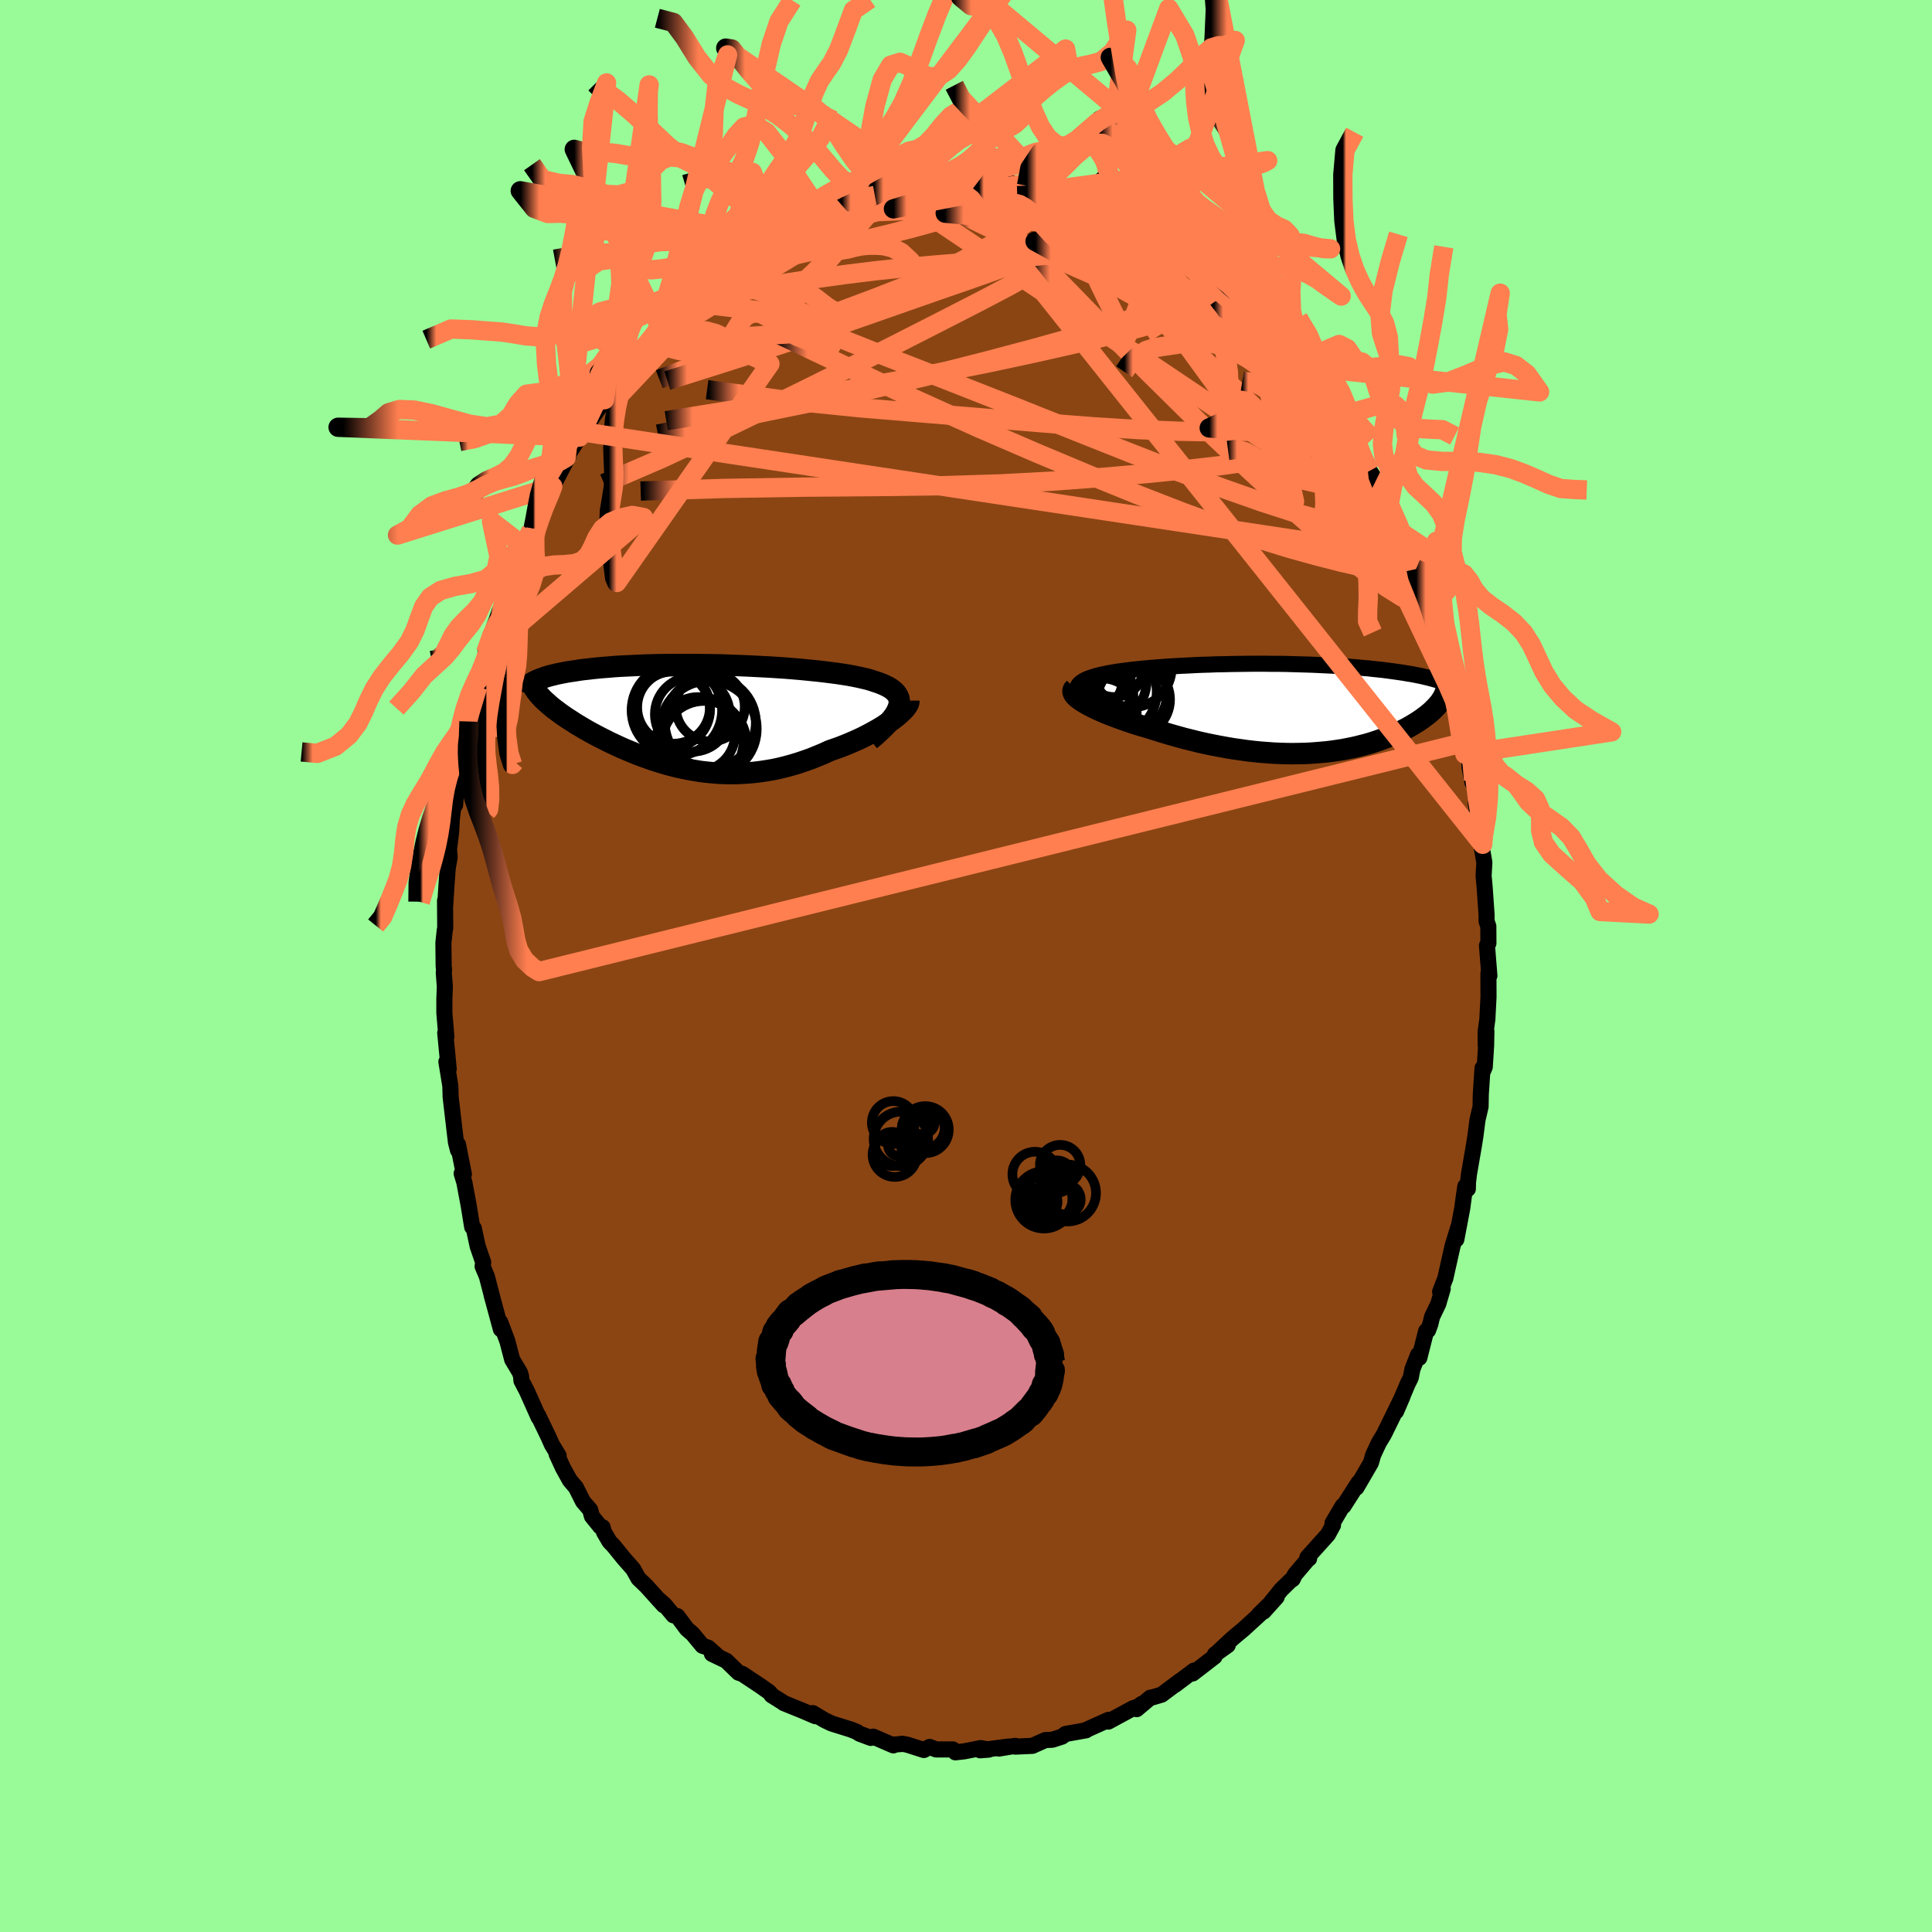 
  <svg viewBox="-100 -100 200 200" xmlns="http://www.w3.org/2000/svg" width="500" height="500" id="face-svg">
    <defs>
      <clipPath id="leftEyeClipPath">
        <polyline points="20.86,-0.86 20.93,-1.11 20.97,-1.35 20.96,-1.58 20.93,-1.8 20.85,-2 20.75,-2.2 20.61,-2.38 20.44,-2.56 20.24,-2.73 20.01,-2.89 19.75,-3.04 19.46,-3.18 19.14,-3.32 18.8,-3.45 18.43,-3.57 18.07,-3.69 17.67,-3.81 17.23,-3.91 16.76,-4.02 16.26,-4.12 15.73,-4.22 15.16,-4.31 14.57,-4.4 13.95,-4.48 13.31,-4.56 12.64,-4.64 11.95,-4.71 11.25,-4.78 10.52,-4.85 9.78,-4.91 9.03,-4.97 8.26,-5.02 7.49,-5.07 6.7,-5.11 5.92,-5.15 5.12,-5.19 4.33,-5.22 3.53,-5.25 2.74,-5.28 1.95,-5.3 1.16,-5.31 0.38,-5.32 -0.39,-5.33 -1.15,-5.33 -1.9,-5.33 -2.64,-5.33 -3.37,-5.32 -4.08,-5.31 -4.78,-5.29 -5.46,-5.27 -6.13,-5.24 -6.77,-5.21 -7.4,-5.18 -8.01,-5.15 -8.6,-5.11 -9.17,-5.06 -9.71,-5.02 -10.24,-4.97 -10.75,-4.92 -11.24,-4.86 -11.71,-4.81 -12.16,-4.75 -12.59,-4.68 -13,-4.62 -13.39,-4.56 -13.76,-4.49 -14.12,-4.42 -14.46,-4.35 -14.78,-4.27 -15.08,-4.2 -15.37,-4.12 -15.64,-4.04 -15.89,-3.95 -16.12,-3.87 -16.34,-3.78 -16.54,-3.7 -16.73,-3.61 -16.9,-3.52 -17.06,-3.43 -16.31,-2.17 -16.16,-2 -16,-1.83 -15.82,-1.65 -15.63,-1.48 -15.43,-1.3 -15.22,-1.11 -15,-0.93 -14.77,-0.74 -14.52,-0.56 -14.27,-0.37 -14,-0.17 -13.72,0.02 -13.43,0.22 -13.13,0.41 -12.82,0.61 -12.5,0.82 -12.16,1.02 -11.81,1.23 -11.45,1.44 -11.08,1.65 -10.69,1.86 -10.3,2.07 -9.89,2.28 -9.47,2.49 -9.04,2.71 -8.59,2.92 -8.14,3.13 -7.68,3.34 -7.2,3.54 -6.72,3.74 -6.23,3.94 -5.72,4.14 -5.21,4.32 -4.69,4.51 -4.16,4.68 -3.62,4.85 -3.07,5.01 -2.51,5.16 -1.95,5.3 -1.38,5.42 -0.8,5.54 -0.21,5.64 0.39,5.74 0.99,5.81 1.59,5.87 2.21,5.92 2.83,5.95 3.45,5.96 4.08,5.96 4.71,5.93 5.35,5.89 5.99,5.83 6.64,5.75 7.29,5.65 7.94,5.54 8.59,5.4 9.24,5.24 9.89,5.06 10.55,4.86 11.2,4.64 11.85,4.41 12.49,4.15 13.14,3.88 13.77,3.59 14.29,3.41 14.8,3.23 15.31,3.03 15.8,2.83 16.28,2.62 16.76,2.41 17.22,2.19 17.67,1.96 18.1,1.73 18.52,1.5 18.92,1.27 19.31,1.03 19.67,0.79 20.02,0.56 20.34,0.33" />
      </clipPath>
      <clipPath id="rightEyeClipPath">
        <polyline points="-20.11,-1.08 -20.3,-1.28 -20.45,-1.47 -20.55,-1.66 -20.61,-1.83 -20.63,-2 -20.62,-2.16 -20.57,-2.31 -20.48,-2.45 -20.36,-2.58 -20.2,-2.71 -20.02,-2.83 -19.8,-2.95 -19.56,-3.06 -19.28,-3.16 -18.98,-3.26 -18.66,-3.36 -18.3,-3.45 -17.9,-3.54 -17.48,-3.63 -17.03,-3.71 -16.55,-3.79 -16.04,-3.86 -15.51,-3.93 -14.95,-4 -14.37,-4.06 -13.78,-4.12 -13.16,-4.18 -12.52,-4.23 -11.87,-4.28 -11.2,-4.33 -10.52,-4.37 -9.83,-4.41 -9.13,-4.44 -8.41,-4.48 -7.7,-4.51 -6.97,-4.53 -6.25,-4.56 -5.52,-4.57 -4.78,-4.59 -4.05,-4.6 -3.32,-4.61 -2.59,-4.62 -1.87,-4.62 -1.15,-4.62 -0.44,-4.61 0.27,-4.61 0.97,-4.6 1.66,-4.58 2.34,-4.56 3.01,-4.54 3.67,-4.52 4.32,-4.49 4.95,-4.46 5.57,-4.43 6.18,-4.4 6.77,-4.36 7.35,-4.32 7.92,-4.28 8.47,-4.23 9,-4.18 9.52,-4.14 10.02,-4.08 10.51,-4.03 10.99,-3.98 11.45,-3.92 11.9,-3.86 12.33,-3.8 12.75,-3.74 13.16,-3.68 13.55,-3.61 13.94,-3.55 14.31,-3.48 14.66,-3.41 15.01,-3.34 15.34,-3.26 15.65,-3.19 15.96,-3.11 16.25,-3.03 16.53,-2.95 17.07,-0.87 16.97,-0.71 16.85,-0.55 16.72,-0.4 16.58,-0.24 16.43,-0.08 16.27,0.08 16.1,0.25 15.92,0.41 15.72,0.58 15.52,0.74 15.3,0.9 15.08,1.07 14.84,1.23 14.59,1.4 14.33,1.56 14.05,1.73 13.77,1.89 13.47,2.06 13.15,2.22 12.83,2.38 12.49,2.54 12.14,2.7 11.77,2.86 11.39,3.01 11,3.16 10.59,3.31 10.17,3.45 9.74,3.59 9.29,3.72 8.82,3.84 8.35,3.96 7.86,4.07 7.35,4.17 6.84,4.27 6.31,4.35 5.76,4.43 5.2,4.5 4.63,4.55 4.05,4.6 3.46,4.64 2.85,4.67 2.23,4.68 1.6,4.69 0.96,4.68 0.31,4.66 -0.35,4.63 -1.01,4.58 -1.69,4.53 -2.38,4.46 -3.07,4.38 -3.77,4.28 -4.48,4.18 -5.19,4.06 -5.91,3.93 -6.63,3.79 -7.35,3.64 -8.07,3.48 -8.79,3.3 -9.52,3.12 -10.24,2.92 -10.95,2.72 -11.66,2.51 -12.37,2.29 -13.07,2.07 -13.63,1.9 -14.19,1.74 -14.73,1.57 -15.26,1.39 -15.78,1.21 -16.28,1.03 -16.77,0.85 -17.24,0.67 -17.7,0.49 -18.13,0.3 -18.54,0.12 -18.93,-0.07 -19.29,-0.25 -19.62,-0.43 -19.93,-0.61" />
      </clipPath>
      <filter id="fuzzy">
        <feTurbulence id="turbulence" baseFrequency="0.05" numOctaves="3" type="noise" result="noise" />
        <feDisplacementMap in="SourceGraphic" in2="noise" scale="2" />
      </filter>
      <linearGradient id="rainbowGradient" x1="0%" y1="0%" x2="100%" y2="0%">
        <stop offset="0%" style="stop-color: rgb(0, 0, 0); stop-opacity: 1" />
        <stop offset="4.9%" style="stop-color: rgb(255, 127, 80); stop-opacity: 1" />
        <stop offset="100%" style="stop-color: rgb(255, 127, 80); stop-opacity: 1" />
      </linearGradient>
    </defs>
    <rect x="-100" y="-100" width="100%" height="100%" fill="rgb(152, 251, 152)" />
    <polyline id="faceContour" points="54.18,1 54.08,0.76 54.09,3.2 53.97,5.51 53.79,6.83 53.8,8.21 53.87,6.76 53.84,8.26 53.7,10.46 53.45,11.03 53.47,10.57 53.29,13.32 53.27,14.56 52.95,15.93 52.73,17.63 52.57,18.64 52.07,21.52 51.97,22.37 51.95,23.08 51.69,22.81 51.53,23.89 51.37,25.08 50.76,28.3 50.95,27.08 50.37,28.98 49.62,32.33 49.08,33.72 49.35,33.41 48.89,34.98 48.25,36.31 48.07,37.06 47.83,37.72 47.63,37.8 46.93,40.56 46.8,40.24 46.21,41.74 46.04,42.62 45.72,43.26 44.52,46.11 45.2,44.53 43.32,48.37 43.23,48.54 42.74,49.35 42.15,50.61 41.92,51.42 40.42,54 40.64,53.48 40.59,53.55 39.08,55.91 38.99,55.89 37.94,57.67 37.99,57.89 37.47,58.85 35.34,61.22 35.52,61.34 35.47,61.32 34.04,63.01 33.82,63.47 33.58,63.63 32.62,64.57 30.81,66.83 32.16,65.33 30.32,67.14 30.58,66.96 28.68,68.7 28.66,68.71 27.63,69.57 25.94,71.14 27.1,70.31 25.77,71.26 25.73,71.49 23.46,73.24 23.6,72.94 21.64,74.42 22.19,73.98 20.25,75.43 19.34,75.7 19.07,75.75 17.67,76.93 18.2,76.38 17.8,76.68 17.3,76.83 14.73,78.22 14.75,78.04 12.5,79.05 12.47,79.06 12.43,79.12 10.3,79.5 9.95,79.77 8.93,80.1 8.21,80.13 7.72,80.35 6.87,80.73 5.11,80.81 5.09,80.73 3.41,81.01 4.41,80.8 1.46,81.19 2.36,81.12 1.51,80.96 -0.14,81.29 -1.1,81.4 -1.36,81.1 -3.1,81.1 -3.77,80.84 -4.36,81.16 -6.08,80.61 -6.62,80.51 -6.57,80.53 -7.59,80.61 -7.52,80.68 -9.6,79.78 -9.85,79.91 -11.03,79.47 -11.29,79.29 -11.91,79.04 -13.77,78.46 -13.97,78.39 -14.67,78.05 -15.86,77.34 -15.59,77.66 -16.85,77.12 -18.87,76.3 -18.76,76.35 -20.13,75.49 -20.05,75.54 -20.37,75.17 -21.29,74.52 -23.16,73.28 -23.54,73.16 -24.82,71.92 -26.3,71.21 -25.59,71.55 -26.68,70.57 -27.28,70.37 -28.3,69.14 -28.9,68.62 -29.88,67.3 -30.28,67.22 -31.22,66.1 -31.92,65.49 -31.29,66.18 -33.09,64.19 -33.91,63.4 -34.46,62.42 -35.43,61.32 -36.46,60.05 -36.9,59.59 -37.48,58.6 -37.62,58.1 -37.87,58.02 -38.72,56.97 -38.91,56.29 -39.64,55.45 -40.38,53.98 -41.01,53.24 -41.74,51.92 -42.38,50.52 -42.17,50.69 -42.86,49.56 -43.23,48.73 -44.31,46.49 -44.24,46.73 -45.46,44 -46.02,42.93 -46.06,42.47 -46.17,42.1 -46.98,40.74 -47.48,38.83 -48.22,36.86 -48.15,37.6 -48.97,34.57 -49.1,34.11 -48.98,34.52 -49.6,32.14 -50.04,31.09 -49.98,30.67 -50.55,29.02 -50.95,27.16 -51.12,27.02 -51.41,25.24 -51.49,24.75 -51.93,22.4 -52.21,21.48 -51.98,21.55 -52.59,18.47 -52.59,19.07 -52.8,18.25 -53.09,15.79 -53.35,13.55 -53.38,12.42 -53.79,9.91 -53.66,10.16 -53.55,10.66 -53.91,6.92 -53.79,7.31 -54,4.86 -54,3.44 -53.95,2.14 -54.06,0.71 -54.03,0.33 -54.07,0.07 -54.1,-2.38 -53.96,-3.7 -53.91,-3.94 -53.93,-6.76 -53.91,-6.33 -53.77,-8.51 -53.65,-10.13 -53.45,-11.27 -53.52,-12.05 -53.3,-13.88 -53.23,-15.19 -53,-17.08 -52.89,-16.66 -52.76,-18.22 -52.35,-20.11 -52.04,-21.32 -51.9,-23.48 -52.06,-21.91 -51.82,-23.46 -51.45,-25.31 -50.55,-28.9 -50.5,-29.02 -50.09,-30.03 -49.92,-31.33 -49.41,-32.72 -49.74,-32.42 -49.01,-34.68 -48.26,-36.76 -48.32,-36.63 -48.18,-36.97 -47,-40.54 -46.97,-40.3 -46.08,-42.35 -45.76,-43.34 -45.74,-43.41 -45.01,-45.07 -44.81,-45.28 -44.59,-46.17 -43.64,-47.91 -43.96,-47.42 -42.94,-49.18 -42.78,-49.65 -41.15,-52.77 -41.39,-52.63 -40.02,-54.75 -39.64,-55.12 -39.27,-55.73 -39.68,-55.29 -38.58,-56.92 -37.14,-58.99 -37.43,-58.62 -37.13,-59.21 -35.25,-61.31 -35.63,-61.24 -34.11,-62.97 -34.96,-62.16 -32.5,-64.61 -31.66,-66.1 -32.8,-64.48 -31.61,-65.89 -31.03,-66.36 -29.82,-67.61 -29.21,-68.44 -28.23,-69.34 -28.8,-68.72 -25.97,-71.28 -26.87,-70.47 -25.58,-71.58 -25.74,-71.59 -23.74,-72.92 -22.23,-74 -22.17,-74.13 -22.79,-73.69 -21.6,-74.37 -19.75,-75.47 -19.76,-75.67 -18.33,-76.33 -17.16,-76.84 -16.59,-77.35 -15.82,-77.58 -14.08,-78.28 -14.26,-78.47 -12.85,-78.75 -12.64,-78.95 -12.38,-78.9 -11.64,-79.18 -9.44,-79.76 -10.45,-79.86 -8.02,-80.54 -7.73,-80.61 -6.14,-80.83 -5.42,-80.59 -4.75,-80.8 -4.46,-81.04 -1.98,-81.17 -2.24,-81.09 -1.08,-81.2 -0.85,-81.38 1.04,-81.09 1.33,-81.29 2.22,-81.11 2.06,-81 4.22,-81.02 4.54,-81.13 5.55,-80.62 6.27,-80.78 5.55,-80.9 7.66,-80.39 8.8,-80.09 9.83,-79.8 8.73,-80.33 11.26,-79.49 11.86,-79.4 12.56,-79.09 13.53,-78.79 14.66,-77.95 14.41,-78.49 15.46,-77.85 16.39,-77.39 18.64,-76.13 19.39,-75.86 20.05,-75.43 20.05,-75.34 19.92,-75.25 21.38,-74.67 21.63,-74.35 22.56,-73.71 22.93,-73.44 24.92,-71.71 25.56,-71.52 26.8,-70.81 26.61,-71.03 28.28,-69.48 28.58,-69.3 29.76,-67.72 29.38,-68.03 30.96,-66.39 30.32,-67.06 31.22,-66.08 32.81,-64.56 32.8,-64.52 33.02,-64.39 34.77,-62.08 34.73,-62.24 35.91,-60.75 36.25,-59.97 36.48,-60.03 37.81,-58.29 38.16,-57.45 38.77,-56.55 39.41,-55.74 40.22,-54.27 40.14,-54.42 40.88,-53.01 41.31,-52.04 41.78,-51.27 42.44,-50.24 42.74,-49.51 42.99,-49.11 43.74,-47.44 43.94,-47.53 45.02,-45.05 45.89,-43.5 46.3,-41.8 46.59,-41.09 46.57,-40.88 47.37,-38.85 47.91,-38.06 47.86,-37.69 48.12,-36.91 48.41,-36.23 49.05,-34.22 49.31,-33.37 49.49,-32.12 50.03,-30.64 50.35,-29.42 50.97,-27.89 51.31,-26.06 51.23,-25.65 51.71,-23.17 52.09,-22.12 52.12,-20.61 52.42,-19.01 52.54,-19.25 53,-16.4 53.02,-15.45 52.77,-16.81 53.46,-12.93 53.49,-12.6 53.27,-12.95 53.66,-10.72 53.58,-9.34 53.68,-8.27 53.89,-5.29 53.89,-4.63 54.07,-4.12 54.08,-2.36 53.93,-2.12 54.18,1 54.08,0.76" fill="rgb(139, 69, 19)" stroke="black" stroke-width="1.667" stroke-linejoin="round" filter="url(#fuzzy)" />
    <g transform="translate(32.15 -26.67)">
      <polyline id="rightCountour" points="-20.11,-1.08 -20.3,-1.28 -20.45,-1.47 -20.55,-1.66 -20.61,-1.83 -20.63,-2 -20.62,-2.16 -20.57,-2.31 -20.48,-2.45 -20.36,-2.58 -20.2,-2.71 -20.02,-2.83 -19.8,-2.95 -19.56,-3.06 -19.28,-3.16 -18.98,-3.26 -18.66,-3.36 -18.3,-3.45 -17.9,-3.54 -17.48,-3.63 -17.03,-3.71 -16.55,-3.79 -16.04,-3.86 -15.51,-3.93 -14.95,-4 -14.37,-4.06 -13.78,-4.12 -13.16,-4.18 -12.52,-4.23 -11.87,-4.28 -11.2,-4.33 -10.52,-4.37 -9.83,-4.41 -9.13,-4.44 -8.41,-4.48 -7.7,-4.51 -6.97,-4.53 -6.25,-4.56 -5.52,-4.57 -4.78,-4.59 -4.05,-4.6 -3.32,-4.61 -2.59,-4.62 -1.87,-4.62 -1.15,-4.62 -0.44,-4.61 0.27,-4.61 0.97,-4.6 1.66,-4.58 2.34,-4.56 3.01,-4.54 3.67,-4.52 4.32,-4.49 4.95,-4.46 5.57,-4.43 6.18,-4.4 6.77,-4.36 7.35,-4.32 7.92,-4.28 8.47,-4.23 9,-4.18 9.52,-4.14 10.02,-4.08 10.51,-4.03 10.99,-3.98 11.45,-3.92 11.9,-3.86 12.33,-3.8 12.75,-3.74 13.16,-3.68 13.55,-3.61 13.94,-3.55 14.31,-3.48 14.66,-3.41 15.01,-3.34 15.34,-3.26 15.65,-3.19 15.96,-3.11 16.25,-3.03 16.53,-2.95 17.07,-0.87 16.97,-0.71 16.85,-0.55 16.72,-0.4 16.58,-0.24 16.43,-0.08 16.27,0.08 16.1,0.25 15.92,0.41 15.72,0.58 15.52,0.74 15.3,0.9 15.08,1.07 14.84,1.23 14.59,1.4 14.33,1.56 14.05,1.73 13.77,1.89 13.47,2.06 13.15,2.22 12.83,2.38 12.49,2.54 12.14,2.7 11.77,2.86 11.39,3.01 11,3.16 10.59,3.31 10.17,3.45 9.74,3.59 9.29,3.72 8.82,3.84 8.35,3.96 7.86,4.07 7.35,4.17 6.84,4.27 6.31,4.35 5.76,4.43 5.2,4.5 4.63,4.55 4.05,4.6 3.46,4.64 2.85,4.67 2.23,4.68 1.6,4.69 0.96,4.68 0.31,4.66 -0.35,4.63 -1.01,4.58 -1.69,4.53 -2.38,4.46 -3.07,4.38 -3.77,4.28 -4.48,4.18 -5.19,4.06 -5.91,3.93 -6.63,3.79 -7.35,3.64 -8.07,3.48 -8.79,3.3 -9.52,3.12 -10.24,2.92 -10.95,2.72 -11.66,2.51 -12.37,2.29 -13.07,2.07 -13.63,1.9 -14.19,1.74 -14.73,1.57 -15.26,1.39 -15.78,1.21 -16.28,1.03 -16.77,0.85 -17.24,0.67 -17.7,0.49 -18.13,0.3 -18.54,0.12 -18.93,-0.07 -19.29,-0.25 -19.62,-0.43 -19.93,-0.61" fill="white" stroke="white" stroke-width="0" stroke-linejoin="round" filter="url(#fuzzy)" />
    </g>
    <g transform="translate(-27.87 -25.88)">
      <polyline id="leftCountour" points="20.86,-0.86 20.93,-1.11 20.97,-1.35 20.96,-1.58 20.93,-1.8 20.85,-2 20.75,-2.2 20.61,-2.38 20.44,-2.56 20.24,-2.73 20.01,-2.89 19.75,-3.04 19.46,-3.18 19.14,-3.32 18.8,-3.45 18.43,-3.57 18.07,-3.69 17.67,-3.81 17.23,-3.91 16.76,-4.02 16.26,-4.12 15.73,-4.22 15.16,-4.31 14.57,-4.4 13.95,-4.48 13.31,-4.56 12.64,-4.64 11.95,-4.71 11.25,-4.78 10.52,-4.85 9.78,-4.91 9.03,-4.97 8.26,-5.02 7.49,-5.07 6.7,-5.11 5.92,-5.15 5.12,-5.19 4.33,-5.22 3.53,-5.25 2.74,-5.28 1.95,-5.3 1.16,-5.31 0.38,-5.32 -0.39,-5.33 -1.15,-5.33 -1.9,-5.33 -2.64,-5.33 -3.37,-5.32 -4.08,-5.31 -4.78,-5.29 -5.46,-5.27 -6.13,-5.24 -6.77,-5.21 -7.4,-5.18 -8.01,-5.15 -8.6,-5.11 -9.17,-5.06 -9.71,-5.02 -10.24,-4.97 -10.75,-4.92 -11.24,-4.86 -11.71,-4.81 -12.16,-4.75 -12.59,-4.68 -13,-4.62 -13.39,-4.56 -13.76,-4.49 -14.12,-4.42 -14.46,-4.35 -14.78,-4.27 -15.08,-4.2 -15.37,-4.12 -15.64,-4.04 -15.89,-3.95 -16.12,-3.87 -16.34,-3.78 -16.54,-3.7 -16.73,-3.61 -16.9,-3.52 -17.06,-3.43 -16.31,-2.17 -16.16,-2 -16,-1.83 -15.82,-1.65 -15.63,-1.48 -15.43,-1.3 -15.22,-1.11 -15,-0.93 -14.77,-0.74 -14.52,-0.56 -14.27,-0.37 -14,-0.17 -13.72,0.02 -13.43,0.22 -13.13,0.41 -12.82,0.61 -12.5,0.82 -12.16,1.02 -11.81,1.23 -11.45,1.44 -11.08,1.65 -10.69,1.86 -10.3,2.07 -9.89,2.28 -9.47,2.49 -9.04,2.71 -8.59,2.92 -8.14,3.13 -7.68,3.34 -7.2,3.54 -6.72,3.74 -6.23,3.94 -5.72,4.14 -5.21,4.32 -4.69,4.51 -4.16,4.68 -3.62,4.85 -3.07,5.01 -2.51,5.16 -1.95,5.3 -1.38,5.42 -0.8,5.54 -0.21,5.64 0.39,5.74 0.99,5.81 1.59,5.87 2.21,5.92 2.83,5.95 3.45,5.96 4.08,5.96 4.71,5.93 5.35,5.89 5.99,5.83 6.64,5.75 7.29,5.65 7.94,5.54 8.59,5.4 9.24,5.24 9.89,5.06 10.55,4.86 11.2,4.64 11.85,4.41 12.49,4.15 13.14,3.88 13.77,3.59 14.29,3.41 14.8,3.23 15.31,3.03 15.8,2.83 16.28,2.62 16.76,2.41 17.22,2.19 17.67,1.96 18.1,1.73 18.52,1.5 18.92,1.27 19.31,1.03 19.67,0.79 20.02,0.56 20.34,0.33" fill="white" stroke="white" stroke-width="0" stroke-linejoin="round" filter="url(#fuzzy)" />
    </g>
    <g transform="translate(32.15 -26.67)">
      <polyline id="rightUpper" points="-15.47,1.61 -16.19,1.28 -16.84,0.97 -17.44,0.66 -17.97,0.38 -18.46,0.1 -18.89,-0.16 -19.27,-0.4 -19.6,-0.64 -19.88,-0.86 -20.11,-1.08 -20.3,-1.28 -20.45,-1.47 -20.55,-1.66 -20.61,-1.83 -20.63,-2 -20.62,-2.16 -20.57,-2.31 -20.48,-2.45 -20.36,-2.58 -20.2,-2.71 -20.02,-2.83 -19.8,-2.95 -19.56,-3.06 -19.28,-3.16 -18.98,-3.26 -18.66,-3.36 -18.3,-3.45 -17.9,-3.54 -17.48,-3.63 -17.03,-3.71 -16.55,-3.79 -16.04,-3.86 -15.51,-3.93 -14.95,-4 -14.37,-4.06 -13.78,-4.12 -13.16,-4.18 -12.52,-4.23 -11.87,-4.28 -11.2,-4.33 -10.52,-4.37 -9.83,-4.41 -9.13,-4.44 -8.41,-4.48 -7.7,-4.51 -6.97,-4.53 -6.25,-4.56 -5.52,-4.57 -4.78,-4.59 -4.05,-4.6 -3.32,-4.61 -2.59,-4.62 -1.87,-4.62 -1.15,-4.62 -0.44,-4.61 0.27,-4.61 0.97,-4.6 1.66,-4.58 2.34,-4.56 3.01,-4.54 3.67,-4.52 4.32,-4.49 4.95,-4.46 5.57,-4.43 6.18,-4.4 6.77,-4.36 7.35,-4.32 7.92,-4.28 8.47,-4.23 9,-4.18 9.52,-4.14 10.02,-4.08 10.51,-4.03 10.99,-3.98 11.45,-3.92 11.9,-3.86 12.33,-3.8 12.75,-3.74 13.16,-3.68 13.55,-3.61 13.94,-3.55 14.31,-3.48 14.66,-3.41 15.01,-3.34 15.34,-3.26 15.65,-3.19 15.96,-3.11 16.25,-3.03 16.53,-2.95 16.8,-2.87 17.06,-2.79 17.3,-2.71 17.54,-2.63 17.76,-2.54 17.97,-2.46 18.17,-2.37 18.36,-2.28 18.53,-2.19 18.7,-2.1" fill="none" stroke="black" stroke-width="1.667" stroke-linejoin="round" filter="url(#fuzzy)" />
      <polyline id="rightLower" points="-20.91,-2.08 -21.02,-1.97 -21.07,-1.85 -21.07,-1.72 -21.03,-1.58 -20.95,-1.43 -20.82,-1.28 -20.65,-1.12 -20.44,-0.95 -20.2,-0.78 -19.93,-0.61 -19.62,-0.43 -19.29,-0.25 -18.93,-0.07 -18.54,0.12 -18.13,0.3 -17.7,0.49 -17.24,0.67 -16.77,0.85 -16.28,1.03 -15.78,1.21 -15.26,1.39 -14.73,1.57 -14.19,1.74 -13.63,1.9 -13.07,2.07 -12.37,2.29 -11.66,2.51 -10.95,2.72 -10.24,2.92 -9.52,3.12 -8.79,3.3 -8.07,3.48 -7.35,3.64 -6.63,3.79 -5.91,3.93 -5.19,4.06 -4.48,4.18 -3.77,4.28 -3.07,4.38 -2.38,4.46 -1.69,4.53 -1.01,4.58 -0.35,4.63 0.31,4.66 0.96,4.68 1.6,4.69 2.23,4.68 2.85,4.67 3.46,4.64 4.05,4.6 4.63,4.55 5.2,4.5 5.76,4.43 6.31,4.35 6.84,4.27 7.35,4.17 7.86,4.07 8.35,3.96 8.82,3.84 9.29,3.72 9.74,3.59 10.17,3.45 10.59,3.31 11,3.16 11.39,3.01 11.77,2.86 12.14,2.7 12.49,2.54 12.83,2.38 13.15,2.22 13.47,2.06 13.77,1.89 14.05,1.73 14.33,1.56 14.59,1.4 14.84,1.23 15.08,1.07 15.3,0.9 15.52,0.74 15.72,0.58 15.92,0.41 16.1,0.25 16.27,0.08 16.43,-0.08 16.58,-0.24 16.72,-0.4 16.85,-0.55 16.97,-0.71 17.07,-0.87 17.17,-1.02 17.26,-1.17 17.33,-1.32 17.4,-1.47 17.45,-1.61 17.5,-1.76 17.54,-1.9 17.56,-2.04 17.58,-2.18 17.59,-2.31" fill="none" stroke="black" stroke-width="2.222" stroke-linejoin="round" filter="url(#fuzzy)" />
      <circle r="3.45" cx="-18.4" cy="-2.029" stroke="black" fill="none" stroke-width="1.0" filter="url(#fuzzy)" clip-path="url(#rightEyeClipPath)" /><circle r="4.154" cx="-18.97" cy="-1.144" stroke="black" fill="none" stroke-width="1.0" filter="url(#fuzzy)" clip-path="url(#rightEyeClipPath)" /><circle r="3.104" cx="-19.045" cy="-2.924" stroke="black" fill="none" stroke-width="1.0" filter="url(#fuzzy)" clip-path="url(#rightEyeClipPath)" /><circle r="4.742" cx="-18.185" cy="-2.929" stroke="black" fill="none" stroke-width="1.0" filter="url(#fuzzy)" clip-path="url(#rightEyeClipPath)" /><circle r="3.042" cx="-16.805" cy="-4.214" stroke="black" fill="none" stroke-width="1.0" filter="url(#fuzzy)" clip-path="url(#rightEyeClipPath)" /><circle r="4.104" cx="-14.96" cy="-4.224" stroke="black" fill="none" stroke-width="1.0" filter="url(#fuzzy)" clip-path="url(#rightEyeClipPath)" /><circle r="4.824" cx="-17.23" cy="-1.724" stroke="black" fill="none" stroke-width="1.0" filter="url(#fuzzy)" clip-path="url(#rightEyeClipPath)" /><circle r="4.028" cx="-15.375" cy="-1.494" stroke="black" fill="none" stroke-width="1.0" filter="url(#fuzzy)" clip-path="url(#rightEyeClipPath)" /><circle r="3.766" cx="-14.795" cy="-0.914" stroke="black" fill="none" stroke-width="1.0" filter="url(#fuzzy)" clip-path="url(#rightEyeClipPath)" /><circle r="3.528" cx="-18.005" cy="0.426" stroke="black" fill="none" stroke-width="1.0" filter="url(#fuzzy)" clip-path="url(#rightEyeClipPath)" />
      </g>
    <g transform="translate(-27.87 -25.88)">
      <polyline id="leftUpper" points="17.94,2.48 18.43,2.07 18.86,1.68 19.26,1.3 19.61,0.95 19.92,0.61 20.19,0.28 20.42,-0.02 20.61,-0.32 20.75,-0.6 20.86,-0.86 20.93,-1.11 20.97,-1.35 20.96,-1.58 20.93,-1.8 20.85,-2 20.75,-2.2 20.61,-2.38 20.44,-2.56 20.24,-2.73 20.01,-2.89 19.75,-3.04 19.46,-3.18 19.14,-3.32 18.8,-3.45 18.43,-3.57 18.07,-3.69 17.67,-3.81 17.23,-3.91 16.76,-4.02 16.26,-4.12 15.73,-4.22 15.16,-4.31 14.57,-4.4 13.95,-4.48 13.31,-4.56 12.64,-4.64 11.95,-4.71 11.25,-4.78 10.52,-4.85 9.78,-4.91 9.03,-4.97 8.26,-5.02 7.49,-5.07 6.7,-5.11 5.92,-5.15 5.12,-5.19 4.33,-5.22 3.53,-5.25 2.74,-5.28 1.95,-5.3 1.16,-5.31 0.38,-5.32 -0.39,-5.33 -1.15,-5.33 -1.9,-5.33 -2.64,-5.33 -3.37,-5.32 -4.08,-5.31 -4.78,-5.29 -5.46,-5.27 -6.13,-5.24 -6.77,-5.21 -7.4,-5.18 -8.01,-5.15 -8.6,-5.11 -9.17,-5.06 -9.71,-5.02 -10.24,-4.97 -10.75,-4.92 -11.24,-4.86 -11.71,-4.81 -12.16,-4.75 -12.59,-4.68 -13,-4.62 -13.39,-4.56 -13.76,-4.49 -14.12,-4.42 -14.46,-4.35 -14.78,-4.27 -15.08,-4.2 -15.37,-4.12 -15.64,-4.04 -15.89,-3.95 -16.12,-3.87 -16.34,-3.78 -16.54,-3.7 -16.73,-3.61 -16.9,-3.52 -17.06,-3.43 -17.2,-3.33 -17.32,-3.24 -17.43,-3.14 -17.53,-3.05 -17.61,-2.95 -17.68,-2.85 -17.73,-2.75 -17.77,-2.65 -17.8,-2.55 -17.82,-2.44" fill="none" stroke="black" stroke-width="2.222" stroke-linejoin="round" filter="url(#fuzzy)" />
      <polyline id="leftLower" points="21.95,-1.59 21.95,-1.45 21.91,-1.3 21.83,-1.14 21.71,-0.96 21.56,-0.76 21.37,-0.56 21.15,-0.35 20.91,-0.13 20.64,0.1 20.34,0.33 20.02,0.56 19.67,0.79 19.31,1.03 18.92,1.27 18.52,1.5 18.1,1.73 17.67,1.96 17.22,2.19 16.76,2.41 16.28,2.62 15.8,2.83 15.31,3.03 14.8,3.23 14.29,3.41 13.77,3.59 13.14,3.88 12.49,4.15 11.85,4.41 11.2,4.64 10.55,4.86 9.89,5.06 9.24,5.24 8.59,5.4 7.94,5.54 7.29,5.65 6.64,5.75 5.99,5.83 5.35,5.89 4.71,5.93 4.08,5.96 3.45,5.96 2.83,5.95 2.21,5.92 1.59,5.87 0.99,5.81 0.39,5.74 -0.21,5.64 -0.8,5.54 -1.38,5.42 -1.95,5.3 -2.51,5.16 -3.07,5.01 -3.62,4.85 -4.16,4.68 -4.69,4.51 -5.21,4.32 -5.72,4.14 -6.23,3.94 -6.72,3.74 -7.2,3.54 -7.68,3.34 -8.14,3.13 -8.59,2.92 -9.04,2.71 -9.47,2.49 -9.89,2.28 -10.3,2.07 -10.69,1.86 -11.08,1.65 -11.45,1.44 -11.81,1.23 -12.16,1.02 -12.5,0.82 -12.82,0.61 -13.13,0.41 -13.43,0.22 -13.72,0.02 -14,-0.17 -14.27,-0.37 -14.52,-0.56 -14.77,-0.74 -15,-0.93 -15.22,-1.11 -15.43,-1.3 -15.63,-1.48 -15.82,-1.65 -16,-1.83 -16.16,-2 -16.31,-2.17 -16.45,-2.34 -16.58,-2.5 -16.7,-2.67 -16.81,-2.83 -16.9,-2.99 -16.98,-3.14 -17.05,-3.3 -17.12,-3.45 -17.17,-3.6 -17.21,-3.75" fill="none" stroke="black" stroke-width="2.222" stroke-linejoin="round" filter="url(#fuzzy)" />
      <circle r="3.834" cx="0.127" cy="1.877" stroke="black" fill="none" stroke-width="1.0" filter="url(#fuzzy)" clip-path="url(#leftEyeClipPath)" /><circle r="4.684" cx="-2.063" cy="-0.598" stroke="black" fill="none" stroke-width="1.0" filter="url(#fuzzy)" clip-path="url(#leftEyeClipPath)" /><circle r="3.872" cx="-0.463" cy="-0.178" stroke="black" fill="none" stroke-width="1.0" filter="url(#fuzzy)" clip-path="url(#leftEyeClipPath)" /><circle r="4.71" cx="1.402" cy="0.697" stroke="black" fill="none" stroke-width="1.0" filter="url(#fuzzy)" clip-path="url(#leftEyeClipPath)" /><circle r="3.908" cx="-2.533" cy="-0.688" stroke="black" fill="none" stroke-width="1.0" filter="url(#fuzzy)" clip-path="url(#leftEyeClipPath)" /><circle r="4.38" cx="0.772" cy="2.817" stroke="black" fill="none" stroke-width="1.0" filter="url(#fuzzy)" clip-path="url(#leftEyeClipPath)" /><circle r="4.972" cx="1.232" cy="1.327" stroke="black" fill="none" stroke-width="1.0" filter="url(#fuzzy)" clip-path="url(#leftEyeClipPath)" /><circle r="4.51" cx="0.337" cy="2.567" stroke="black" fill="none" stroke-width="1.0" filter="url(#fuzzy)" clip-path="url(#leftEyeClipPath)" /><circle r="3.57" cx="1.397" cy="-0.938" stroke="black" fill="none" stroke-width="1.0" filter="url(#fuzzy)" clip-path="url(#leftEyeClipPath)" /><circle r="3.766" cx="-2.403" cy="-0.898" stroke="black" fill="none" stroke-width="1.0" filter="url(#fuzzy)" clip-path="url(#leftEyeClipPath)" />
    </g>
    <g id="hairs">
      <polyline points="11.26,-79.49 11.81,-79.3 12.28,-78.95 12.57,-78.51 12.66,-78 12.55,-77.39 12.27,-76.66 11.8,-75.81 11.06,-74.85 9.97,-73.83 8.51,-72.75 6.65,-71.61 4.44,-70.38 1.9,-69.04 -0.94,-67.58 -4.07,-65.98 -7.53,-64.22 -11.37,-62.3 -15.64,-60.17 -20.4,-57.83 -25.66,-55.28 -31.38,-52.59 -37.47,-49.96" fill="none" stroke="url(#rainbowGradient)" stroke-width="2" stroke-linejoin="round" filter="url(#fuzzy)" /><polyline points="-12.85,-78.75 -12.58,-78.89 -12.08,-79.05 -11.41,-79.27 -10.71,-79.5 -10.06,-79.71 -9.49,-79.85 -9.05,-79.88 -8.78,-79.81 -8.7,-79.63 -8.82,-79.37 -9.17,-79.02 -9.75,-78.57 -10.61,-78 -11.77,-77.3 -13.25,-76.46 -15.05,-75.47 -17.16,-74.35 -19.62,-73.08 -22.47,-71.66 -25.64,-70.13" fill="none" stroke="url(#rainbowGradient)" stroke-width="2" stroke-linejoin="round" filter="url(#fuzzy)" /><polyline points="42.99,-49.11 43.41,-48.01 43.47,-47.15 43.16,-46.35 42.4,-45.76 41.12,-45.51 39.29,-45.64 36.94,-46.12 34.05,-46.92 30.62,-48.03 26.64,-49.43 22.12,-51.12 17.06,-53.09 11.45,-55.32 5.22,-57.81 -1.72,-60.54 -9.41,-63.53 -17.75,-66.87" fill="none" stroke="url(#rainbowGradient)" stroke-width="2" stroke-linejoin="round" filter="url(#fuzzy)" /><polyline points="36.48,-60.03 37.27,-58.71 37.42,-57.79 37.09,-57.08 36.33,-56.51 35.12,-56.07 33.45,-55.74 31.31,-55.5 28.7,-55.35 25.59,-55.3 21.97,-55.36 17.84,-55.53 13.19,-55.82 8.01,-56.22 2.29,-56.69 -4.04,-57.21 -11.01,-57.79 -18.62,-58.56 -26.8,-59.66" fill="none" stroke="url(#rainbowGradient)" stroke-width="2" stroke-linejoin="round" filter="url(#fuzzy)" /><polyline points="6.27,-80.78 6.38,-80.69 7.09,-80.42 7.7,-80.13 8.05,-79.82 8.18,-79.48 8.14,-79.06 7.91,-78.56 7.45,-77.99 6.74,-77.34 5.76,-76.61 4.52,-75.78 3.02,-74.87 1.24,-73.86 -0.84,-72.77 -3.27,-71.63 -6.1,-70.43 -9.36,-69.16 -13.04,-67.78 -17.11,-66.28 -21.54,-64.64 -26.39,-62.81 -31.75,-60.74" fill="none" stroke="url(#rainbowGradient)" stroke-width="2" stroke-linejoin="round" filter="url(#fuzzy)" /><polyline points="30.32,-67.06 31.27,-66.08 32.05,-65.28 32.63,-64.64 33.09,-64.07 33.46,-63.55 33.71,-63.1 33.83,-62.78 33.8,-62.59 33.61,-62.53 33.25,-62.63 32.67,-62.9 31.85,-63.38 30.73,-64.11 29.3,-65.1 27.58,-66.36 25.59,-67.86 23.33,-69.62 20.79,-71.65 17.92,-73.99 14.72,-76.63" fill="none" stroke="url(#rainbowGradient)" stroke-width="2" stroke-linejoin="round" filter="url(#fuzzy)" /><polyline points="-10.45,-79.86 -8.73,-80.31 -7.56,-80.54 -6.59,-80.66 -5.74,-80.75 -4.98,-80.82 -4.3,-80.89 -3.72,-80.93 -3.26,-80.93 -2.93,-80.89 -2.76,-80.8 -2.74,-80.67 -2.9,-80.5 -3.24,-80.29 -3.8,-80.02 -4.6,-79.69 -5.67,-79.29 -7.03,-78.82 -8.72,-78.27 -10.74,-77.62 -13.08,-76.86 -15.78,-75.96 -18.99,-74.89" fill="none" stroke="url(#rainbowGradient)" stroke-width="2" stroke-linejoin="round" filter="url(#fuzzy)" /><polyline points="22.93,-73.44 24.21,-72.25 24.62,-71.51 24.39,-70.85 23.61,-70.13 22.31,-69.29 20.46,-68.34 18.02,-67.32 14.97,-66.25 11.32,-65.13 7.06,-63.94 2.2,-62.65 -3.29,-61.25 -9.4,-59.79 -16.16,-58.31 -23.6,-56.79 -31.89,-55.06" fill="none" stroke="url(#rainbowGradient)" stroke-width="2" stroke-linejoin="round" filter="url(#fuzzy)" /><polyline points="38.16,-57.45 38.57,-56.61 38.6,-55.82 38.18,-55.1 37.32,-54.45 36.04,-53.84 34.32,-53.26 32.17,-52.73 29.55,-52.25 26.45,-51.81 22.87,-51.4 18.81,-50.99 14.26,-50.59 9.21,-50.21 3.63,-49.91 -2.54,-49.72 -9.33,-49.63 -16.78,-49.57 -24.9,-49.44 -33.68,-49.17" fill="none" stroke="url(#rainbowGradient)" stroke-width="2" stroke-linejoin="round" filter="url(#fuzzy)" /><polyline points="-4.75,-80.8 -3.88,-80.95 -2.66,-80.97 -1.46,-80.91 -0.22,-80.8 1.07,-80.65 2.41,-80.47 3.77,-80.25 5.14,-80.01 6.51,-79.76 7.84,-79.5 9.1,-79.25 10.21,-79.05 11.12,-78.9 11.82,-78.82 12.35,-78.78 12.77,-78.75 13.03,-78.76 12.99,-78.86" fill="none" stroke="url(#rainbowGradient)" stroke-width="2" stroke-linejoin="round" filter="url(#fuzzy)" /><polyline points="-21.6,-74.37 -20.3,-75.17 -19.28,-75.76 -18.25,-76.31 -17.22,-76.84 -16.23,-77.32 -15.31,-77.74 -14.51,-78.11 -13.85,-78.39 -13.33,-78.6 -12.96,-78.74 -12.74,-78.82 -12.69,-78.82 -12.83,-78.74 -13.21,-78.56 -13.88,-78.24 -14.88,-77.76 -16.26,-77.11 -17.99,-76.3" fill="none" stroke="url(#rainbowGradient)" stroke-width="2" stroke-linejoin="round" filter="url(#fuzzy)" /><polyline points="26.8,-70.81 27.16,-70.49 27.94,-69.72 28.74,-68.86 29.49,-68.02 30.18,-67.22 30.84,-66.47 31.48,-65.75 32.12,-65.07 32.72,-64.43 33.27,-63.83 33.74,-63.32 34.1,-62.9 34.34,-62.62 34.42,-62.49 34.35,-62.54 34.1,-62.77 33.67,-63.19 33.08,-63.81 32.33,-64.63 31.39,-65.71 30.23,-67.15" fill="none" stroke="url(#rainbowGradient)" stroke-width="2" stroke-linejoin="round" filter="url(#fuzzy)" /><polyline points="33.02,-64.39 34.17,-62.89 34.84,-62.01 35.34,-61.32 35.74,-60.72 36.05,-60.18 36.28,-59.7 36.39,-59.3 36.36,-59.02 36.15,-58.89 35.74,-58.93 35.13,-59.15 34.33,-59.54 33.32,-60.11 32.12,-60.87 30.69,-61.83 29.03,-63 27.12,-64.37 24.96,-65.95 22.55,-67.73 19.88,-69.71 16.88,-71.97 13.46,-74.57 9.69,-77.56" fill="none" stroke="url(#rainbowGradient)" stroke-width="2" stroke-linejoin="round" filter="url(#fuzzy)" /><polyline points="-22.17,-74.13 -22.08,-74.12 -21.19,-74.58 -20.04,-75.18 -18.8,-75.79 -17.54,-76.37 -16.28,-76.92 -15.04,-77.44 -13.84,-77.93 -12.7,-78.36 -11.66,-78.75 -10.72,-79.09 -9.87,-79.39 -9.13,-79.65 -8.49,-79.88 -7.96,-80.1 -7.56,-80.28 -7.33,-80.42 -7.31,-80.49 -7.54,-80.47 -8.05,-80.34 -8.84,-80.09 -9.88,-79.72" fill="none" stroke="url(#rainbowGradient)" stroke-width="2" stroke-linejoin="round" filter="url(#fuzzy)" /><polyline points="25.56,-71.52 26.23,-71.02 26.38,-70.47 26.16,-69.79 25.51,-69.04 24.37,-68.29 22.74,-67.56 20.62,-66.83 18,-66.08 14.89,-65.28 11.26,-64.4 7.09,-63.46 2.34,-62.44 -3,-61.37 -8.98,-60.23 -15.62,-59.03 -22.99,-57.74 -31.03,-56.45" fill="none" stroke="url(#rainbowGradient)" stroke-width="2" stroke-linejoin="round" filter="url(#fuzzy)" /><polyline points="15.46,-77.85 16.71,-77.17 18.09,-76.35 19.27,-75.57 20.26,-74.84 21.18,-74.1 22.13,-73.31 23.15,-72.45 24.26,-71.52 25.44,-70.55 26.64,-69.55 27.82,-68.59 28.93,-67.69 29.92,-66.89 30.77,-66.2 31.46,-65.64 31.96,-65.22 32.27,-64.97 32.38,-64.9 32.33,-64.99 32.07,-65.27" fill="none" stroke="url(#rainbowGradient)" stroke-width="2" stroke-linejoin="round" filter="url(#fuzzy)" /><polyline points="42.74,-49.51 43.01,-48.94 43.18,-48.35 43.17,-47.87 42.91,-47.55 42.32,-47.54 41.34,-47.98 39.92,-48.93 38.06,-50.41 35.75,-52.39 32.99,-54.88 29.77,-57.88 26.06,-61.38 21.82,-65.4 16.97,-69.96 11.57,-75.11" fill="none" stroke="url(#rainbowGradient)" stroke-width="2" stroke-linejoin="round" filter="url(#fuzzy)" /><polyline points="12.56,-79.09 13.46,-78.72 14.2,-78.38 14.91,-78.06 15.71,-77.68 16.57,-77.25 17.36,-76.83 18,-76.48 18.42,-76.21 18.63,-76.04 18.66,-75.93 18.56,-75.87 18.34,-75.83 18,-75.83 17.51,-75.88 16.84,-75.99 15.95,-76.21 14.81,-76.53 13.39,-76.98 11.64,-77.55 9.53,-78.23 7.06,-79.05 4.32,-80.06" fill="none" stroke="url(#rainbowGradient)" stroke-width="2" stroke-linejoin="round" filter="url(#fuzzy)" /><polyline points="-9.44,-79.76 -9.41,-80 -8.56,-80.29 -7.59,-80.5 -6.68,-80.63 -5.88,-80.72 -5.2,-80.79 -4.64,-80.83 -4.21,-80.83 -3.94,-80.79 -3.84,-80.71 -3.92,-80.57 -4.21,-80.39 -4.72,-80.15 -5.48,-79.85 -6.53,-79.48 -7.89,-79.02 -9.59,-78.47 -11.67,-77.83 -14.15,-77.08 -16.99,-76.27" fill="none" stroke="url(#rainbowGradient)" stroke-width="2" stroke-linejoin="round" filter="url(#fuzzy)" /><polyline points="-8.02,-80.54 -7.3,-80.6 -6.14,-80.61 -4.84,-80.58 -3.45,-80.56 -1.98,-80.53 -0.48,-80.51 1,-80.47 2.45,-80.41 3.83,-80.34 5.11,-80.27 6.22,-80.21 7.11,-80.18 7.77,-80.17 8.25,-80.16 8.68,-80.11" fill="none" stroke="url(#rainbowGradient)" stroke-width="2" stroke-linejoin="round" filter="url(#fuzzy)" /><polyline points="36.25,-59.97 36.75,-59.51 37.41,-58.64 38.01,-57.75 38.52,-56.96 38.91,-56.3 39.18,-55.8 39.32,-55.45 39.32,-55.28 39.18,-55.29 38.88,-55.52 38.42,-55.98 37.78,-56.69 36.95,-57.67 35.93,-58.94 34.68,-60.54 33.14,-62.5 31.26,-64.9 29.03,-67.75" fill="none" stroke="url(#rainbowGradient)" stroke-width="2" stroke-linejoin="round" filter="url(#fuzzy)" /><polyline points="47.91,-38.06 47.82,-37.74 47.58,-37.51 47.1,-37.45 46.3,-37.65 45.12,-38.21 43.53,-39.21 41.52,-40.68 39.07,-42.65 36.13,-45.17 32.66,-48.27 28.62,-52 24.02,-56.38 18.87,-61.46 13.15,-67.28 6.72,-73.88" fill="none" stroke="url(#rainbowGradient)" stroke-width="2" stroke-linejoin="round" filter="url(#fuzzy)" /><polyline points="29.76,-67.72 29.84,-67.57 30.12,-67.18 30.36,-66.81 30.53,-66.46 30.58,-66.14 30.47,-65.89 30.16,-65.72 29.64,-65.65 28.87,-65.7 27.84,-65.9 26.52,-66.26 24.9,-66.79 22.96,-67.49 20.68,-68.37 18.05,-69.44 15.03,-70.73 11.59,-72.23 7.72,-73.97 3.44,-75.94 -1.17,-78.17" fill="none" stroke="url(#rainbowGradient)" stroke-width="2" stroke-linejoin="round" filter="url(#fuzzy)" /><polyline points="11.26,-79.49 11.81,-79.31 12.27,-79 12.55,-78.6 12.61,-78.16 12.46,-77.66 12.12,-77.05 11.57,-76.35 10.72,-75.57 9.51,-74.75 7.87,-73.9 5.8,-73.03 3.34,-72.11 0.52,-71.11 -2.66,-70.01 -6.21,-68.77 -10.17,-67.38 -14.55,-65.87 -19.42,-64.26 -24.84,-62.52 -30.92,-60.6" fill="none" stroke="url(#rainbowGradient)" stroke-width="2" stroke-linejoin="round" filter="url(#fuzzy)" /><polyline points="42.74,-49.51 43.01,-48.94 43.18,-48.35 43.17,-47.87 42.91,-47.55 42.32,-47.54 41.34,-47.98 39.92,-48.93 38.06,-50.41 35.75,-52.39 32.99,-54.88 29.77,-57.88 26.06,-61.38 21.82,-65.4 16.97,-69.96 11.57,-75.11" fill="none" stroke="url(#rainbowGradient)" stroke-width="2" stroke-linejoin="round" filter="url(#fuzzy)" /><polyline points="43.94,-47.53 44.81,-45.56 45.35,-44.19 45.58,-43.33 45.57,-42.91 45.37,-42.85 44.99,-43.12 44.41,-43.75 43.59,-44.75 42.52,-46.13 41.18,-47.88 39.55,-50.01 37.59,-52.57 35.25,-55.64 32.47,-59.32 29.25,-63.67 25.64,-68.69" fill="none" stroke="url(#rainbowGradient)" stroke-width="2" stroke-linejoin="round" filter="url(#fuzzy)" /><polyline points="15.46,-77.85 16.72,-77.15 18.15,-76.29 19.41,-75.44 20.49,-74.62 21.52,-73.79 22.57,-72.89 23.71,-71.94 24.92,-70.92 26.18,-69.87 27.45,-68.82 28.68,-67.81 29.81,-66.9 30.77,-66.14 31.52,-65.56 32.04,-65.18 32.34,-64.98 32.53,-64.84" fill="none" stroke="url(#rainbowGradient)" stroke-width="2" stroke-linejoin="round" filter="url(#fuzzy)" /><polyline points="1.04,-81.09 1.45,-81.17 1.98,-81.13 2.59,-81.06 3.19,-80.98 3.69,-80.88 4.06,-80.76 4.29,-80.61 4.41,-80.43 4.4,-80.21 4.25,-79.97 3.92,-79.69 3.4,-79.38 2.65,-79.03 1.65,-78.62 0.38,-78.16 -1.18,-77.65 -3.05,-77.08 -5.22,-76.48 -7.65,-75.85 -10.31,-75.21 -13.22,-74.57 -16.52,-73.88 -20.58,-72.95" fill="none" stroke="url(#rainbowGradient)" stroke-width="2" stroke-linejoin="round" filter="url(#fuzzy)" /><polyline points="9.83,-79.8 9.87,-79.88 10.85,-79.55 11.98,-79.09 13.11,-78.59 14.21,-78.05 15.31,-77.47 16.43,-76.87 17.59,-76.23 18.77,-75.56 19.91,-74.91 20.96,-74.3 21.87,-73.77 22.63,-73.34 23.24,-73 23.71,-72.74 24.06,-72.55 24.28,-72.43 24.31,-72.4 24.13,-72.53 23.7,-72.84 23.03,-73.36 22.2,-74" fill="none" stroke="url(#rainbowGradient)" stroke-width="2" stroke-linejoin="round" filter="url(#fuzzy)" /><polyline points="45.89,-43.5 46.1,-42.31 45.98,-41.63 45.6,-41.17 44.94,-40.9 43.95,-40.84 42.6,-40.99 40.89,-41.33 38.8,-41.81 36.34,-42.44 33.49,-43.23 30.23,-44.23 26.57,-45.46 22.49,-46.95 17.96,-48.71 12.94,-50.75 7.4,-53.07 1.33,-55.69 -5.21,-58.64 -12.2,-61.97 -19.79,-65.57" fill="none" stroke="url(#rainbowGradient)" stroke-width="2" stroke-linejoin="round" filter="url(#fuzzy)" /><polyline points="-31.61,-65.89 -30.88,-66.58 -30.07,-67.41 -29.31,-68.19 -28.61,-68.87 -27.96,-69.48 -27.35,-70.02 -26.8,-70.49 -26.3,-70.88 -25.87,-71.19 -25.54,-71.39 -25.32,-71.46 -25.25,-71.39 -25.34,-71.16 -25.58,-70.77 -25.97,-70.22 -26.52,-69.48 -27.27,-68.56 -28.22,-67.42 -29.43,-66.05 -30.89,-64.43 -32.65,-62.53 -34.73,-60.31 -37.09,-57.83" fill="none" stroke="url(#rainbowGradient)" stroke-width="2" stroke-linejoin="round" filter="url(#fuzzy)" /><polyline points="-18.33,-76.33 -17.25,-76.78 -16.01,-77.16 -14.54,-77.48 -12.9,-77.75 -11.13,-77.96 -9.25,-78.09 -7.26,-78.17 -5.15,-78.23 -2.94,-78.29 -0.69,-78.38 1.53,-78.52 3.67,-78.67 5.73,-78.81 7.72,-78.89 9.61,-78.91 11.28,-78.95" fill="none" stroke="url(#rainbowGradient)" stroke-width="2" stroke-linejoin="round" filter="url(#fuzzy)" /><polyline points="-31.03,-66.36 -29.89,-67.39 -28.63,-68.16 -27.12,-68.77 -25.33,-69.32 -23.25,-69.82 -20.91,-70.29 -18.32,-70.74 -15.49,-71.17 -12.45,-71.59 -9.28,-71.98 -6.02,-72.32 -2.69,-72.61 0.69,-72.88 4.13,-73.18 7.57,-73.51 10.98,-73.89 14.37,-74.26 17.8,-74.54" fill="none" stroke="url(#rainbowGradient)" stroke-width="2" stroke-linejoin="round" filter="url(#fuzzy)" /><polyline points="-22.17,-74.13 -22.08,-74.12 -21.22,-74.59 -20.09,-75.22 -18.92,-75.85 -17.78,-76.46 -16.69,-77.01 -15.69,-77.5 -14.81,-77.92 -14.08,-78.26 -13.52,-78.51 -13.15,-78.67 -12.97,-78.75 -12.98,-78.74 -13.2,-78.64 -13.7,-78.43 -14.55,-78.08 -15.74,-77.56" fill="none" stroke="url(#rainbowGradient)" stroke-width="2" stroke-linejoin="round" filter="url(#fuzzy)" /><polyline points="32.8,-64.52 33.3,-63.93 33.82,-63.18 34.08,-62.64 34.04,-62.34 33.71,-62.29 33.06,-62.45 32.1,-62.84 30.78,-63.47 29.06,-64.38 26.9,-65.63 24.27,-67.24 21.16,-69.23 17.62,-71.58 13.63,-74.32 9.14,-77.47" fill="none" stroke="url(#rainbowGradient)" stroke-width="2" stroke-linejoin="round" filter="url(#fuzzy)" /><polyline points="48.21,-39.54 48.53,-38.85 48.72,-38.16 48.95,-37.34 49.23,-36.35 49.53,-35.22 49.82,-34 50.13,-32.73 50.43,-31.41 50.74,-30.07 51.06,-28.71 51.36,-27.34 51.65,-25.96 51.92,-24.59 52.16,-23.22 52.36,-21.89 52.54,-20.6 52.69,-19.36 52.84,-18.19 52.98,-17.1 53.15,-16.07 53.35,-15.02 53.58,-13.76 53.49,-12.6 -1.08,-81.2 -1.91,-81.14 -2.74,-81.09 -3.64,-81.01 -4.53,-80.93 -5.4,-80.87 -6.29,-80.79 -7.2,-80.68 -8.12,-80.52 -9.03,-80.3 -9.9,-80.05 -10.73,-79.81 -11.51,-79.58 -12.24,-79.38 -12.94,-79.19 -13.63,-78.98 -14.34,-78.72 -15.1,-78.42 -15.92,-78.07 -16.78,-77.69 -17.69,-77.29 -18.62,-76.88 -19.49,-76.48 -19.95,-76.21" fill="none" stroke="url(#rainbowGradient)" stroke-width="2" stroke-linejoin="round" filter="url(#fuzzy)" /><polyline points="-2.24,-81.09 -1.34,-81.38 -0.5,-81.98 0.34,-82.67 1.14,-83.21 1.89,-83.53 2.64,-83.66 3.42,-83.64 4.21,-83.56 4.97,-83.52 5.68,-83.63 6.38,-83.89 7.16,-84.21 8.14,-84.43 9.28,-84.45 10.37,-84.22 -2.24,-81.09 -1.32,-81.09 -0.48,-80.87 0.35,-80.55 1.13,-80.2 1.87,-79.83 2.6,-79.49 3.34,-79.19 4.08,-78.93 4.78,-78.66 5.47,-78.34 6.15,-77.95 6.84,-77.52 7.55,-77.06 8.27,-76.61 8.99,-76.15 9.7,-75.64 10.43,-75.04 11.15,-74.31 11.87,-73.53 12.55,-72.86 13.14,-72.5 13.32,-72.54 16.64,-96.88 15.2,-94.64 13.99,-93.64 12.88,-93.34 11.85,-93.13 10.88,-92.75 9.91,-92.18 8.93,-91.47 7.98,-90.7 7.07,-89.9 6.19,-89.09 5.34,-88.29 4.48,-87.51 3.63,-86.71 2.78,-85.86 1.95,-84.98 1.14,-84.14 0.33,-83.43 -0.48,-82.87 -1.27,-82.44 -2.03,-82.11 -2.9,-81.8 -4.46,-81.04 -24.87,-95.02 -24.25,-94.93 -22.61,-92.86 -20.94,-90.91 -19.5,-89.68 -18.28,-89.16 -17.24,-89.04 -16.29,-88.96 -15.41,-88.61 -14.52,-87.79 -13.59,-86.49 -12.6,-84.94 -11.57,-83.43 -10.53,-82.2 -9.51,-81.27 -8.49,-80.7 -7.73,-80.61 -19.88,-66.48 -20.12,-67.33 -19.55,-68.02 -18.77,-68.73 -17.98,-69.54 -17.22,-70.36 -16.45,-71.11 -15.69,-71.83 -14.97,-72.59 -14.29,-73.42 -13.67,-74.27 -13.1,-75.07 -12.54,-75.72 -11.97,-76.24 -11.35,-76.72 -10.69,-77.34 -9.99,-78.21 -9.26,-79.25 -8.44,-80.16 -7.73,-80.61" fill="none" stroke="url(#rainbowGradient)" stroke-width="2" stroke-linejoin="round" filter="url(#fuzzy)" /><polyline points="53.46,-12.93 53.89,-15.37 53.99,-16.45 54.08,-17.49 54.11,-18.64 54.06,-19.86 53.98,-21.15 53.9,-22.52 53.8,-23.94 53.63,-25.37 53.4,-26.81 53.13,-28.24 52.86,-29.69 52.63,-31.16 52.44,-32.63 52.28,-34.09 52.12,-35.53 51.93,-36.93 51.71,-38.27 51.54,-39.5 51.5,-40.55 -8.02,-80.54 -9.51,-80.65 -10.42,-80.8 -11.26,-80.78 -12.08,-80.96 -12.91,-81.52 -13.79,-82.46 -14.75,-83.61 -15.82,-84.84 -16.97,-86.01 -18.19,-87.1 -19.47,-88.07 -20.79,-88.9 -22.14,-89.59 -23.51,-90.21 -24.93,-90.98 -26.41,-92.22 -27.86,-94.06 -29.13,-96.11 -30.28,-97.67 -31.95,-98.11" fill="none" stroke="url(#rainbowGradient)" stroke-width="2" stroke-linejoin="round" filter="url(#fuzzy)" /><polyline points="-8.02,-80.54 -7.52,-82.41 -6.75,-83.91 -5.91,-84.35 -5.04,-84.54 -4.16,-85.06 -3.29,-85.97 -2.43,-87.06 -1.58,-87.98 -0.73,-88.5 0.11,-88.56 0.95,-88.28 1.79,-87.96 2.65,-87.87 3.52,-88.2 4.41,-88.92 5.27,-89.79 6.11,-90.52 6.93,-90.97 7.81,-91.28 8.81,-91.77 9.85,-92.57 10.57,-93.46 10.31,-94.92 -9.44,-79.76 -9.55,-81 -8.72,-81.32 -7.73,-81.48 -6.77,-81.7 -5.88,-82.01 -5.01,-82.38 -4.16,-82.85 -3.3,-83.42 -2.46,-84.09 -1.62,-84.8 -0.79,-85.45 0.03,-85.94 0.85,-86.22 1.65,-86.3 2.46,-86.31 3.3,-86.39 4.17,-86.64 5.04,-87.13 5.82,-87.86 6.32,-88.88 6.2,-90.34" fill="none" stroke="url(#rainbowGradient)" stroke-width="2" stroke-linejoin="round" filter="url(#fuzzy)" /><polyline points="-9.44,-79.76 -11.04,-79.47 -11.95,-79.19 -12.6,-78.98 -13.22,-78.8 -13.9,-78.6 -14.64,-78.36 -15.45,-78.06 -16.31,-77.73 -17.21,-77.35 -18.12,-76.96 -19.03,-76.55 -19.92,-76.11 -20.76,-75.67 -21.55,-75.23 -22.28,-74.81 -23.01,-74.39 -23.77,-73.97 -24.57,-73.51 -25.39,-73.01 -26.18,-72.5 -26.92,-71.99 -27.65,-71.44 -28.43,-70.82 -28.74,-70.6" fill="none" stroke="url(#rainbowGradient)" stroke-width="2" stroke-linejoin="round" filter="url(#fuzzy)" /><polyline points="-12.38,-78.9 -11.46,-79.73 -10.7,-81.98 -10.09,-85.37 -9.44,-88.95 -8.68,-91.74 -7.79,-93.25 -6.82,-93.55 -5.8,-93.09 -4.77,-92.43 -3.76,-92.03 -2.77,-92.13 -1.82,-92.76 -0.88,-93.8 0.05,-95.08 0.98,-96.48 1.92,-97.91 2.89,-99.33 3.89,-100.68 4.93,-101.96 5.97,-103.27 6.94,-104.78 7.79,-106.37 8.65,-107.63 10.45,-109.7 -12.85,-78.75 -13.83,-78.67 -14.63,-78.47 -15.54,-78.47 -16.58,-78.8 -17.71,-79.37 -18.9,-80.03 -20.11,-80.63 -21.3,-81.07 -22.42,-81.36 -23.42,-81.53 -24.24,-81.63 -24.94,-81.62 -25.74,-81.53 -27.1,-81.49 -29.09,-80.91" fill="none" stroke="url(#rainbowGradient)" stroke-width="2" stroke-linejoin="round" filter="url(#fuzzy)" /><polyline points="-12.85,-78.75 -12.59,-78.98 -12.1,-79.41 -11.45,-80.39 -10.74,-81.93 -10,-83.65 -9.19,-85.18 -8.31,-86.47 -7.42,-87.77 -6.53,-89.36 -5.65,-91.35 -4.78,-93.67 -3.89,-96.13 -2.98,-98.54 -2.04,-100.74 -1.09,-102.54 -0.11,-103.83 0.88,-104.68 1.86,-105.4 2.84,-106.37 3.9,-107.59 5.1,-108.48 6.06,-108.28" fill="none" stroke="url(#rainbowGradient)" stroke-width="2" stroke-linejoin="round" filter="url(#fuzzy)" /><polyline points="-14.26,-78.47 -14.75,-78.68 -15.72,-78.88 -16.75,-79 -17.84,-79.22 -19.03,-79.68 -20.28,-80.32 -21.52,-81 -22.68,-81.55 -23.75,-81.95 -24.78,-82.29 -25.86,-82.69 -27.04,-83.2 -28.3,-83.76 -29.56,-84.22 -30.74,-84.43 -31.79,-84.35 -32.79,-84.08 -33.83,-83.88 -34.99,-83.9 -36.29,-84.12 -37.67,-84.25 -39.07,-84.15 -40.55,-84.54 -31.07,-64.88 -31.46,-64.35 -31.11,-64.83 -30.5,-65.62 -29.81,-66.48 -29.11,-67.27 -28.42,-67.99 -27.74,-68.65 -27.06,-69.29 -26.38,-69.94 -25.69,-70.59 -24.98,-71.25 -24.26,-71.88 -23.52,-72.45 -22.81,-72.95 -22.11,-73.41 -21.4,-73.86 -20.67,-74.35 -19.87,-74.89 -19.03,-75.48 -18.15,-76.08 -17.27,-76.67 -16.38,-77.21 -15.41,-77.72 -14.08,-78.28" fill="none" stroke="url(#rainbowGradient)" stroke-width="2" stroke-linejoin="round" filter="url(#fuzzy)" /><polyline points="-38.39,-89.93 -37.57,-90.74 -36.01,-89.59 -34.27,-88.09 -32.55,-86.49 -30.88,-84.91 -29.3,-83.65 -27.91,-82.96 -26.78,-82.9 -25.89,-83.3 -25.16,-84.01 -24.5,-84.92 -23.8,-85.96 -22.98,-86.85 -21.95,-87.11 -20.62,-86.28 -19.04,-84.24 -17.33,-81.41 -15.66,-78.9 -14.08,-78.28 -15.82,-77.58 -16.56,-77.36 -17.38,-76.99 -18.28,-76.54 -19.21,-76.09 -20.11,-75.65 -20.95,-75.25 -21.71,-74.86 -22.42,-74.49 -23.12,-74.11 -23.88,-73.72 -24.7,-73.32 -25.54,-72.93 -26.36,-72.53 -27.14,-72.11 -27.88,-71.61 -28.59,-71.05 -29.29,-70.44 -30,-69.79 -30.82,-69.1 -31.95,-68.34 -16.59,-77.35 -17.35,-77 -18.3,-76.66 -19.24,-76.24 -20.15,-75.77 -20.99,-75.35 -21.75,-75.01 -22.43,-74.73 -23.11,-74.48 -23.88,-74.19 -24.76,-73.86 -25.67,-73.51 -26.49,-73.16 -27.19,-72.82 -28.02,-72.35 -29.8,-71.11" fill="none" stroke="url(#rainbowGradient)" stroke-width="2" stroke-linejoin="round" filter="url(#fuzzy)" /><polyline points="-17.16,-76.84 -18.65,-77.81 -20.05,-78.81 -21.19,-79.11 -22.14,-78.96 -23.08,-79.03 -24.17,-79.66 -25.44,-80.75 -26.85,-81.97 -28.27,-83.02 -29.58,-83.66 -30.7,-83.77 -31.63,-83.37 -32.41,-82.59 -33.15,-81.65 -33.94,-80.76 -34.87,-80.12 -35.95,-79.82 -37.16,-79.87 -38.41,-80.19 -39.62,-80.61 -40.8,-80.9 -42.14,-81.02 -43.85,-81.42 -44.93,-82.95" fill="none" stroke="url(#rainbowGradient)" stroke-width="2" stroke-linejoin="round" filter="url(#fuzzy)" /><polyline points="-19.76,-75.67 -22.12,-82.16 -22.8,-80.83 -23.15,-78.9 -23.61,-77.7 -24.28,-77.11 -25.13,-76.79 -26.06,-76.52 -27.01,-76.25 -27.98,-76.09 -29.03,-76.14 -30.15,-76.37 -31.31,-76.67 -32.46,-76.86 -33.54,-76.83 -34.56,-76.63 -35.58,-76.44 -36.67,-76.47 -37.88,-76.82 -39.22,-77.36 -40.63,-77.81 -41.99,-77.93 -43.29,-77.9 -44.69,-78.43 -46.14,-80.25 -19.75,-75.47 -21.17,-74.73 -22.02,-74.49 -22.68,-74.58 -23.47,-74.79 -24.46,-75.02 -25.57,-75.24 -26.69,-75.48 -27.81,-75.8 -28.95,-76.22 -30.12,-76.72 -31.29,-77.16 -32.41,-77.35 -33.45,-77.2 -34.49,-76.8 -35.64,-76.39 -37.05,-76.26 -38.74,-76.16 -19.75,-75.47 -19.37,-75.98 -18.61,-76.74 -17.77,-77.5 -16.93,-78.17 -16.11,-78.76 -15.32,-79.29 -14.59,-79.75 -13.9,-80.15 -13.26,-80.48 -12.61,-80.78 -11.93,-81.07 -11.19,-81.42 -10.39,-81.85 -9.53,-82.34 -8.61,-82.82 -7.58,-83.24 -6.35,-83.54" fill="none" stroke="url(#rainbowGradient)" stroke-width="2" stroke-linejoin="round" filter="url(#fuzzy)" /><polyline points="-4.15,-70.63 -4.87,-71.8 -5.76,-72.99 -6.71,-73.87 -7.66,-74.36 -8.55,-74.57 -9.4,-74.62 -10.19,-74.61 -10.92,-74.53 -11.59,-74.39 -12.24,-74.22 -12.9,-74.11 -13.63,-74.1 -14.44,-74.21 -15.32,-74.37 -16.24,-74.48 -17.19,-74.49 -18.16,-74.42 -19.18,-74.35 -20.27,-74.29 -21.48,-74.07 -22.79,-73.69 -22.79,-73.69 -22.57,-73.94 -23.05,-73.77 -23.96,-73.47 -25.06,-73.38 -26.21,-73.61 -27.37,-74.05 -28.52,-74.52 -29.62,-74.86 -30.68,-75.01 -31.71,-74.98 -32.71,-74.81 -33.68,-74.54 -34.6,-74.23 -35.47,-73.96 -36.36,-73.81 -37.35,-73.8 -38.51,-73.83 -39.79,-73.73 -40.97,-73.46 -42.57,-73.17" fill="none" stroke="url(#rainbowGradient)" stroke-width="2" stroke-linejoin="round" filter="url(#fuzzy)" /><polyline points="-40.21,-71.5 -38.01,-72.99 -36.71,-73.16 -35.76,-72.85 -34.75,-72.43 -33.65,-72.14 -32.54,-72.07 -31.49,-72.17 -30.49,-72.33 -29.53,-72.45 -28.58,-72.5 -27.67,-72.53 -26.81,-72.67 -26,-73.05 -25.17,-73.76 -24.22,-74.62 -23.11,-75.02 -22.17,-74.13 -22.17,-74.13 -22.41,-75.05 -22.01,-76.68 -21.39,-78.46 -20.71,-80.2 -19.97,-81.69 -19.17,-82.87 -18.35,-83.97 -17.57,-85.27 -16.9,-86.89 -16.31,-88.69 -15.75,-90.34 -15.18,-91.6 -14.56,-92.53 -13.89,-93.48 -13.18,-94.86 -12.45,-96.79 -11.66,-98.93 -9.97,-100.1" fill="none" stroke="url(#rainbowGradient)" stroke-width="2" stroke-linejoin="round" filter="url(#fuzzy)" /><polyline points="-13.74,-87.55 -14.1,-87.72 -14.51,-86.8 -15.06,-85.74 -15.74,-84.77 -16.5,-83.88 -17.29,-82.96 -18.08,-81.91 -18.84,-80.69 -19.57,-79.32 -20.28,-77.91 -20.96,-76.59 -21.59,-75.5 -22.13,-74.79 -22.55,-74.47 -22.99,-74.2 -23.74,-72.92 -23.74,-72.92 -25.47,-73.23 -26.64,-73.84 -27.39,-73.67 -27.98,-72.95 -28.54,-72 -29.12,-71.02 -29.74,-70.1 -30.43,-69.32 -31.18,-68.71 -31.98,-68.29 -32.83,-68.07 -33.74,-68.01 -34.72,-68.03 -35.77,-68.05 -36.84,-67.98 -37.86,-67.72 -38.76,-67.21 -39.57,-66.48 -40.38,-65.76 -41.21,-65.55 -41.73,-66.29" fill="none" stroke="url(#rainbowGradient)" stroke-width="2" stroke-linejoin="round" filter="url(#fuzzy)" /><polyline points="-25.58,-71.58 -26.52,-71.4 -27.18,-70.9 -27.94,-70.36 -28.77,-69.98 -29.65,-69.68 -30.53,-69.36 -31.37,-68.96 -32.16,-68.55 -32.92,-68.18 -33.67,-67.85 -34.45,-67.52 -35.24,-67.08 -36.04,-66.52 -36.85,-65.89 -37.7,-65.31 -38.64,-64.84 -39.66,-64.53 -40.59,-64.54 -41.13,-65.34 -26.87,-70.47 -25.84,-70.9 -24.93,-71.39 -23.87,-71.54 -22.78,-71.22 -21.8,-70.65 -20.92,-70.11 -20.11,-69.85 -19.31,-69.9 -18.47,-70.11 -17.57,-70.16 -16.57,-69.84 -15.51,-69.11 -14.44,-68.28 -13.45,-67.65 -12.58,-67.18 -12.12,-66.71 -28.8,-68.72 -27.45,-70.95 -27,-72.44 -26.75,-74.14 -26.43,-76.05 -25.97,-77.83 -25.42,-79.25 -24.83,-80.28 -24.23,-81.11 -23.63,-82.06 -23.01,-83.36 -22.41,-85.13 -21.83,-87.4 -21.29,-90.04 -20.76,-92.81 -20.16,-95.43 -19.35,-97.82 -17.98,-99.96" fill="none" stroke="url(#rainbowGradient)" stroke-width="2" stroke-linejoin="round" filter="url(#fuzzy)" /><polyline points="-28.8,-68.72 -27.14,-70.13 -26.36,-70.68 -25.66,-71.08 -24.87,-71.5 -24.02,-71.94 -23.21,-72.35 -22.47,-72.73 -21.77,-73.11 -21.06,-73.53 -20.31,-74.01 -19.51,-74.52 -18.65,-75.02 -17.77,-75.47 -16.88,-75.86 -15.99,-76.19 -15.14,-76.49 -14.33,-76.76 -13.6,-76.99 -12.95,-77.12 -12.39,-77.13 -11.9,-77.05 -11.31,-76.97" fill="none" stroke="url(#rainbowGradient)" stroke-width="2" stroke-linejoin="round" filter="url(#fuzzy)" /><polyline points="-29.21,-68.44 -30.53,-68.88 -31.71,-68.91 -32.44,-68.36 -32.99,-67.77 -33.57,-67.32 -34.3,-66.97 -35.19,-66.66 -36.19,-66.42 -37.24,-66.23 -38.34,-66.09 -39.51,-66.05 -40.73,-66.1 -41.82,-66.12 -42.65,-65.77 -43.81,-64.63" fill="none" stroke="url(#rainbowGradient)" stroke-width="2" stroke-linejoin="round" filter="url(#fuzzy)" /><polyline points="-44.43,-48.78 -44.28,-48.92 -43.75,-49.8 -43.08,-50.96 -42.37,-52.14 -41.69,-53.25 -41.06,-54.21 -40.5,-55.06 -39.99,-55.84 -39.48,-56.59 -38.96,-57.36 -38.41,-58.15 -37.81,-58.94 -37.18,-59.73 -36.52,-60.5 -35.85,-61.26 -35.17,-62.01 -34.48,-62.79 -33.79,-63.56 -33.13,-64.31 -32.56,-64.95 -32.11,-65.43 -31.65,-65.85 -31.03,-66.36 -31.03,-66.36 -29.82,-66.86 -29.1,-67.71 -28.44,-68.38 -27.72,-68.85 -26.95,-69.18 -26.15,-69.43 -25.32,-69.62 -24.46,-69.8 -23.58,-69.97 -22.72,-70.08 -21.88,-70.03 -21.03,-69.76 -20.14,-69.29 -19.19,-68.73 -18.17,-68.19 -17.13,-67.72 -16.1,-67.27 -15.09,-66.75 -14.18,-66.23 -13.41,-65.77 -32.8,-64.48 -31.95,-65.84 -31.44,-67.5 -31.01,-69.18 -30.56,-70.67 -30.1,-72.04 -29.68,-73.44 -29.33,-75.04 -29.03,-76.79 -28.7,-78.53 -28.23,-80.08 -27.59,-81.42 -26.91,-82.74 -26.39,-84.27 -26.16,-86.17 -26.09,-88.42 -25.78,-91.14 -24.68,-94.32 -31.66,-66.1 -32,-65.45 -31.55,-65.75 -30.86,-66.4 -30.12,-67.15 -29.39,-67.9 -28.67,-68.58 -27.95,-69.18 -27.23,-69.72 -26.49,-70.2 -25.73,-70.67 -24.95,-71.12 -24.16,-71.56 -23.38,-71.97 -22.62,-72.34 -21.89,-72.67 -21.16,-72.98 -20.39,-73.31 -19.56,-73.68 -18.68,-74.08 -17.78,-74.49 -16.87,-74.89 -15.97,-75.24 -14.99,-75.57 -13.68,-76.07 -32.5,-64.61 -32.02,-64.95 -31.47,-64.47 -30.61,-63.96 -29.61,-63.7 -28.61,-63.62 -27.62,-63.56 -26.68,-63.54 -25.83,-63.69 -25.11,-64.11 -24.51,-64.82 -23.96,-65.71 -23.4,-66.6 -22.76,-67.29 -22.02,-67.63 -21.2,-67.54 -20.31,-67.06 -19.37,-66.36 -18.4,-65.66 -17.43,-65.15 -16.44,-64.78 -15.42,-64.3 -14.35,-63.55 -13.52,-63.03" fill="none" stroke="url(#rainbowGradient)" stroke-width="2" stroke-linejoin="round" filter="url(#fuzzy)" /><polyline points="-34.96,-62.16 -33.3,-64.01 -32.57,-64.99 -32.11,-65.57 -31.59,-66.11 -30.97,-66.72 -30.28,-67.42 -29.58,-68.15 -28.9,-68.9 -28.22,-69.65 -27.56,-70.38 -26.89,-71.08 -26.2,-71.75 -25.47,-72.39 -24.71,-73 -23.96,-73.56 -23.23,-74.1 -22.55,-74.6 -21.87,-75.1 -21.15,-75.63 -20.34,-76.21 -19.46,-76.83 -18.54,-77.47 -17.62,-78.13 -16.89,-78.78 -34.96,-62.16 -35.05,-62.62 -35.87,-62.69 -36.78,-62.39 -37.54,-61.75 -38.16,-60.88 -38.72,-59.94 -39.34,-59.14 -40.09,-58.58 -40.97,-58.27 -41.93,-58.06 -42.88,-57.76 -43.74,-57.19 -44.49,-56.3 -45.13,-55.15 -45.72,-53.89 -46.32,-52.72 -47,-51.77 -47.8,-51.09 -48.71,-50.63 -49.62,-50.23 -50.4,-49.71 -50.92,-48.99 -51.01,-48.31" fill="none" stroke="url(#rainbowGradient)" stroke-width="2" stroke-linejoin="round" filter="url(#fuzzy)" /><polyline points="-34.96,-62.16 -35.17,-62.87 -36.66,-64.14 -38.36,-65.21 -39.81,-65.65 -41.01,-65.64 -42.11,-65.44 -43.23,-65.22 -44.41,-65.14 -45.63,-65.24 -46.86,-65.45 -48.09,-65.63 -49.47,-65.73 -51.18,-65.86 -53.31,-65.94 -55.87,-64.84" fill="none" stroke="url(#rainbowGradient)" stroke-width="2" stroke-linejoin="round" filter="url(#fuzzy)" /><polyline points="-34.96,-62.16 -34.65,-61.94 -35.02,-61.3 -35.49,-60.33 -35.88,-59.15 -36.17,-57.85 -36.39,-56.49 -36.53,-55.09 -36.56,-53.64 -36.51,-52.18 -36.45,-50.81 -36.51,-49.58 -36.69,-48.42 -36.91,-47.14 -36.98,-45.54 -36.82,-43.6 -36.55,-41.63 -36.37,-40.18 -36.16,-39.7 -20.3,-62.33 -21.92,-63.05 -22.95,-63.66 -23.91,-64.35 -24.92,-65 -25.93,-65.48 -26.91,-65.74 -27.83,-65.77 -28.7,-65.6 -29.53,-65.28 -30.32,-64.92 -31.05,-64.65 -31.74,-64.49 -32.42,-64.29 -33.19,-63.82 -33.98,-63.08 -34.11,-62.97" fill="none" stroke="url(#rainbowGradient)" stroke-width="2" stroke-linejoin="round" filter="url(#fuzzy)" /><polyline points="-52.44,-54.29 -50.86,-54.6 -49.86,-54.95 -48.73,-55.37 -47.45,-55.89 -46.19,-56.52 -45.07,-57.23 -44.14,-57.97 -43.4,-58.72 -42.77,-59.4 -42.11,-59.96 -41.32,-60.37 -40.42,-60.7 -39.48,-61.06 -38.6,-61.52 -37.82,-62.18 -37.15,-63.12 -36.42,-64.05 -34.11,-62.97" fill="none" stroke="url(#rainbowGradient)" stroke-width="2" stroke-linejoin="round" filter="url(#fuzzy)" /><polyline points="-35.25,-61.31 -35.35,-62.04 -35.16,-63.29 -35.16,-65.35 -35.41,-68.03 -35.72,-70.66 -35.82,-72.7 -35.6,-74.08 -35.08,-75.04 -34.42,-75.95 -33.78,-77.1 -33.29,-78.66 -33,-80.68 -32.87,-83.12 -32.86,-85.83 -32.91,-88.49 -32.89,-90.48 -32.8,-91.21 -37.43,-58.62 -37.96,-61.38 -37.13,-62.29 -36.27,-62.93 -35.59,-63.75 -35.07,-64.85 -34.7,-66.25 -34.49,-67.82 -34.36,-69.42 -34.19,-70.92 -33.89,-72.27 -33.44,-73.53 -32.95,-74.93 -32.61,-76.76 -32.53,-79.23 -32.58,-82.17 -32.45,-84.75 -32.45,-85.11" fill="none" stroke="url(#rainbowGradient)" stroke-width="2" stroke-linejoin="round" filter="url(#fuzzy)" /><polyline points="52.54,-19.25 52.51,-19.66 52.42,-20.72 52.26,-22.01 52.08,-23.4 51.91,-24.82 51.7,-26.24 51.44,-27.62 51.11,-28.97 50.76,-30.3 50.42,-31.61 50.11,-32.9 49.84,-34.17 49.57,-35.38 49.31,-36.49 49.07,-37.5 48.87,-38.41 48.7,-39.32 48.42,-40.41 47.91,-42.06 -39.68,-55.29 -41.06,-57.46 -42.58,-58.69 -44.2,-59.36 -45.5,-59.19 -46.37,-58.22 -47.11,-56.99 -48.13,-56.09 -49.6,-55.82 -51.42,-56.1 -53.4,-56.64 -55.34,-57.18 -57.13,-57.55 -58.64,-57.61 -59.77,-57.27 -60.61,-56.55 -61.77,-55.72 -65,-55.77 -40.02,-54.75 -39.83,-55.29 -39.73,-55.95 -39.53,-56.8 -39.19,-57.83 -38.79,-58.95 -38.37,-60.1 -37.92,-61.2 -37.41,-62.22 -36.83,-63.15 -36.22,-64.04 -35.59,-64.96 -34.97,-65.99 -34.42,-67.07 -34.01,-68.02 -33.81,-68.64 -33.21,-69.24 -40.02,-54.75 -40.43,-56.14 -40.59,-57.22 -40.78,-58.73 -40.97,-60.66 -41.21,-62.9 -41.51,-65.34 -41.77,-67.75 -41.78,-69.81 -41.41,-71.27 -40.68,-72.19 -39.79,-72.87 -38.99,-73.72 -38.47,-75.02 -38.28,-76.82 -38.38,-79.08 -38.6,-81.76 -38.76,-84.7 -38.6,-87.44 -37.96,-89.42 -37.21,-91.41 -41.39,-52.63 -41.98,-52.29 -43.42,-51.94 -44.74,-51.54 -45.81,-51.09 -46.81,-50.72 -47.82,-50.45 -48.8,-50.16 -49.68,-49.79 -50.53,-49.34 -51.45,-48.9 -52.55,-48.52 -53.87,-48.16 -55.28,-47.64 -56.55,-46.7 -57.59,-45.3 -58.85,-44.61 -42.78,-49.65 -43.07,-48.88 -43.44,-48.02 -43.78,-47.18 -44.09,-46.32 -44.39,-45.44 -44.67,-44.55 -44.96,-43.64 -45.26,-42.69 -45.6,-41.68 -45.97,-40.61 -46.35,-39.48 -46.73,-38.3 -47.07,-37.1 -47.38,-35.9 -47.66,-34.72 -47.92,-33.55 -48.14,-32.4 -48.31,-31.3 -48.43,-30.22 -48.5,-29.07 -48.5,-27.87 -43.96,-47.42 -43.99,-47.21 -44.24,-46.38 -44.47,-45.41 -44.68,-44.45 -44.9,-43.49 -45.12,-42.48 -45.35,-41.38 -45.57,-40.18 -45.79,-38.9 -46.01,-37.6 -46.24,-36.32 -46.45,-35.08 -46.62,-33.85 -46.73,-32.63 -46.8,-31.43 -46.84,-30.27 -46.9,-29.18 -47.02,-28.15 -47.17,-27.09 -47.34,-25.76 -47.84,-23.53" fill="none" stroke="url(#rainbowGradient)" stroke-width="2" stroke-linejoin="round" filter="url(#fuzzy)" /><polyline points="-44.81,-45.28 -44.59,-46.42 -44.38,-47.58 -44.15,-48.74 -43.8,-49.96 -43.36,-51.28 -42.95,-52.76 -42.72,-54.44 -42.71,-56.3 -42.89,-58.29 -43.17,-60.3 -43.42,-62.26 -43.52,-64.08 -43.43,-65.73 -43.15,-67.2 -42.72,-68.52 -42.21,-69.8 -41.71,-71.13 -41.25,-72.61 -40.85,-74.28 -40.48,-76.19 -40.14,-78.31 -40.07,-80.21 -41.09,-80.79" fill="none" stroke="url(#rainbowGradient)" stroke-width="2" stroke-linejoin="round" filter="url(#fuzzy)" /><polyline points="-44.81,-45.28 -44.64,-44.25 -44.63,-43.11 -44.57,-41.85 -44.68,-40.63 -45.03,-39.49 -45.49,-38.39 -45.91,-37.25 -46.2,-36.06 -46.34,-34.8 -46.38,-33.51 -46.42,-32.25 -46.52,-31.07 -46.73,-30.01 -47.03,-29.01 -47.33,-27.98 -47.55,-26.78 -47.62,-25.34 -47.54,-23.67 -47.31,-22.01 -46.95,-20.87 -46.72,-21.14" fill="none" stroke="url(#rainbowGradient)" stroke-width="2" stroke-linejoin="round" filter="url(#fuzzy)" /><polyline points="-45.01,-45.07 -45.58,-44.01 -46.13,-43.32 -46.84,-42.63 -47.6,-41.81 -48.3,-40.81 -48.91,-39.72 -49.48,-38.63 -50.1,-37.62 -50.84,-36.73 -51.68,-35.91 -52.47,-35.1 -53.09,-34.24 -53.55,-33.31 -54,-32.41 -54.62,-31.76 -55.32,-31.63" fill="none" stroke="url(#rainbowGradient)" stroke-width="2" stroke-linejoin="round" filter="url(#fuzzy)" /><polyline points="-68.78,-22.16 -67.16,-22.01 -65.27,-22.75 -63.87,-23.89 -62.96,-25.1 -62.37,-26.29 -61.86,-27.47 -61.26,-28.69 -60.46,-29.94 -59.49,-31.17 -58.49,-32.37 -57.63,-33.57 -57.02,-34.8 -56.58,-36.04 -56.14,-37.21 -55.46,-38.18 -54.38,-38.88 -52.9,-39.3 -51.23,-39.59 -49.69,-40.03 -48.65,-40.9 -48.35,-42.4 -48.78,-44.42 -49.12,-46.03 -45.74,-43.41 -46.08,-42.35 -47.16,-41.29 -48.24,-40.49 -49.09,-39.53 -49.68,-38.49 -50.14,-37.41 -50.63,-36.37 -51.25,-35.42 -51.95,-34.56 -52.61,-33.73 -53.24,-32.88 -53.96,-32.03 -54.92,-31.15 -56.11,-30.06 -57.38,-28.44 -58.96,-26.69" fill="none" stroke="url(#rainbowGradient)" stroke-width="2" stroke-linejoin="round" filter="url(#fuzzy)" /><polyline points="-49.62,-15.99 -49.42,-16.22 -49.31,-17.22 -49.32,-18.49 -49.44,-19.74 -49.59,-20.91 -49.71,-22.06 -49.73,-23.28 -49.65,-24.6 -49.5,-25.97 -49.29,-27.32 -49.06,-28.59 -48.84,-29.78 -48.67,-30.93 -48.56,-32.1 -48.47,-33.32 -48.38,-34.57 -48.24,-35.8 -48.02,-36.99 -47.69,-38.21 -47.26,-39.52 -46.97,-40.3" fill="none" stroke="url(#rainbowGradient)" stroke-width="2" stroke-linejoin="round" filter="url(#fuzzy)" /><polyline points="-49.74,-32.42 -49.06,-34.31 -48.46,-35.58 -47.88,-36.53 -47.27,-37.47 -46.65,-38.47 -46.03,-39.47 -45.37,-40.34 -44.6,-40.99 -43.69,-41.36 -42.64,-41.51 -41.55,-41.55 -40.53,-41.65 -39.7,-41.95 -39.1,-42.53 -38.66,-43.35 -38.23,-44.31 -37.64,-45.24 -36.78,-45.95 -35.69,-46.39 -34.54,-46.64 -33.39,-46.43 -49.41,-32.72 -49.85,-31.49 -50.29,-30.4 -50.82,-29.3 -51.37,-28.05 -51.84,-26.67 -52.2,-25.3 -52.48,-24.05 -52.73,-22.91 -53.02,-21.84 -53.35,-20.77 -53.74,-19.69 -54.14,-18.59 -54.54,-17.48 -54.95,-16.37 -55.34,-15.22 -55.69,-14.03 -56,-12.79 -56.26,-11.51 -56.5,-10.17 -56.71,-8.62 -56.73,-6.66" fill="none" stroke="url(#rainbowGradient)" stroke-width="2" stroke-linejoin="round" filter="url(#fuzzy)" /><polyline points="-50.09,-30.03 -50.77,-29.3 -51.17,-27.96 -51.57,-26.38 -52.09,-24.99 -52.72,-23.89 -53.37,-22.98 -53.98,-22.07 -54.54,-21.08 -55.09,-20.03 -55.69,-18.95 -56.35,-17.88 -57,-16.78 -57.53,-15.63 -57.89,-14.39 -58.09,-13.07 -58.22,-11.7 -58.43,-10.32 -58.8,-8.96 -59.31,-7.64 -59.84,-6.35 -60.39,-5.08 -61.11,-4.19" fill="none" stroke="url(#rainbowGradient)" stroke-width="2" stroke-linejoin="round" filter="url(#fuzzy)" /><polyline points="-50.55,-28.9 -51.36,-26.21 -51.81,-24.47 -52.16,-23.37 -52.51,-22.52 -52.87,-21.64 -53.25,-20.63 -53.61,-19.53 -53.9,-18.39 -54.1,-17.25 -54.24,-16.09 -54.38,-14.9 -54.57,-13.68 -54.81,-12.45 -55.11,-11.23 -55.47,-9.95 -55.94,-8.48 -56.5,-6.63" fill="none" stroke="url(#rainbowGradient)" stroke-width="2" stroke-linejoin="round" filter="url(#fuzzy)" /><polyline points="-51.45,-25.31 -51.5,-23.74 -51.6,-22.82 -51.61,-22 -51.56,-21 -51.45,-19.82 -51.25,-18.55 -50.92,-17.25 -50.47,-15.95 -49.97,-14.65 -49.49,-13.36 -49.07,-12.09 -48.72,-10.84 -48.4,-9.61 -48.06,-8.4 -47.69,-7.21 -47.32,-6.04 -47.01,-4.9 -46.8,-3.79 -46.62,-2.71 -46.31,-1.63 -45.7,-0.62 -44.86,0.17 -44.19,0.58 51.71,-23.17 53.29,-22.58 54.27,-21.68 54.84,-20.63 55.67,-19.67 56.84,-18.86 58.05,-18.1 58.96,-17.28 59.41,-16.3 59.49,-15.19 59.49,-14.01 59.78,-12.81 60.63,-11.58 62.08,-10.26 63.79,-8.76 65.05,-7.04 65.64,-5.64 70.71,-5.38 69.06,-6.11 67.24,-7.38 65.53,-8.94 64.27,-10.55 63.42,-12.05 62.65,-13.33 61.63,-14.38 60.38,-15.26 59.17,-16.1 58.23,-16.99 57.56,-17.94 56.86,-18.87 55.82,-19.7 54.4,-20.41 52.99,-21.14 52.1,-22.09 51.71,-23.17 51.23,-25.65 51.02,-26.41 50.54,-27.55 50,-28.78 49.56,-30.05 49.21,-31.33 48.88,-32.54 48.51,-33.66 48.08,-34.66 47.63,-35.56 47.19,-36.38 46.79,-37.2 46.43,-38.03 46.08,-38.91 45.71,-39.83 45.28,-40.8 44.78,-41.83 44.18,-42.94 43.53,-44.12 42.86,-45.29 42.23,-46.33 41.62,-47.12 41.07,-47.57 51.31,-26.06 50.97,-27.68 50.59,-29.12 50.26,-30.48 49.98,-31.79 49.73,-33.07 49.52,-34.32 49.35,-35.55 49.25,-36.73 49.22,-37.86 49.22,-38.94 49.2,-40.02 49.12,-41.14 48.99,-42.27 48.91,-43.29 48.71,-43.97 50.03,-30.64 49.53,-31.9 49.09,-33.03 48.54,-34.02 47.93,-34.89 47.37,-35.67 46.9,-36.43 46.49,-37.2 46.08,-37.97 45.6,-38.75 45.04,-39.53 44.42,-40.36 43.73,-41.23 43.01,-42.15 42.28,-43.09 41.57,-44 40.9,-44.85 40.3,-45.62 39.77,-46.33 39.29,-47.04 38.83,-47.78 38.39,-48.61 37.91,-49.52 37.14,-50.35 48.12,-36.91 50.13,-39.3 50.86,-40.8 50.6,-41.77 50.32,-42.87 50.35,-44.35 50.65,-46.22 51.12,-48.45 51.59,-50.88 51.97,-53.36 52.35,-55.83 52.94,-58.44 53.83,-61.21 54.73,-63.86 55.14,-65.92 54.97,-67.45 55.3,-69.65 47.91,-38.06 48.83,-40.34 49.66,-42.55 49.89,-44.16 49.72,-45.53 49.22,-46.79 48.42,-47.88 47.44,-48.81 46.5,-49.68 45.81,-50.67 45.47,-51.91 45.5,-53.49 45.83,-55.42 46.36,-57.6 46.94,-59.9 47.47,-62.19 47.91,-64.44 48.33,-66.73 48.73,-69.15 49,-71.61 49.46,-74.45" fill="none" stroke="url(#rainbowGradient)" stroke-width="2" stroke-linejoin="round" filter="url(#fuzzy)" /><polyline points="46.59,-41.09 46.75,-40.36 47.14,-39.38 47.5,-38.49 47.81,-37.68 48.09,-36.84 48.38,-35.9 48.68,-34.87 48.99,-33.74 49.31,-32.54 49.64,-31.31 49.97,-30.03 50.3,-28.72 50.6,-27.39 50.86,-26.04 51.08,-24.66 51.33,-23.24 51.65,-21.93 66.84,-24.24 64.81,-25.38 63.1,-26.51 61.77,-27.75 60.69,-29.05 59.84,-30.43 59.18,-31.85 58.53,-33.24 57.73,-34.49 56.73,-35.55 55.58,-36.45 54.4,-37.25 53.37,-38.06 52.63,-38.95 52.12,-39.86 51.56,-40.57 50.52,-40.86 48.9,-40.78 47.3,-40.8 46.59,-41.09" fill="none" stroke="url(#rainbowGradient)" stroke-width="2" stroke-linejoin="round" filter="url(#fuzzy)" /><polyline points="46.3,-41.8 45.38,-43.04 44.1,-43.96 42.92,-44.7 41.94,-45.35 41.22,-46.05 40.71,-46.82 40.27,-47.61 39.79,-48.33 39.2,-48.9 38.49,-49.32 37.68,-49.61 36.83,-49.85 35.97,-50.06 35.09,-50.26 34.19,-50.46 33.29,-50.65 32.41,-50.88 31.61,-51.2 30.93,-51.65 30.32,-52.22 29.7,-52.8 28.92,-53.23 27.98,-53.48 27.13,-53.37" fill="none" stroke="url(#rainbowGradient)" stroke-width="2" stroke-linejoin="round" filter="url(#fuzzy)" /><polyline points="40.24,-86.31 39.23,-84.43 39.01,-81.92 39.02,-79.4 39.12,-77.13 39.37,-75.17 39.76,-73.51 40.25,-72.07 40.82,-70.81 41.44,-69.68 42.11,-68.65 42.78,-67.64 43.35,-66.51 43.72,-65.1 43.81,-63.36 43.69,-61.4 43.58,-59.48 43.71,-57.95 44.23,-56.98 45.03,-56.42 45.74,-55.81 45.88,-54.57 45.23,-52.44 44.2,-49.85 43.74,-47.44 42.99,-49.11 43.92,-51.01 43.69,-51.87 43.27,-52.72 43.11,-54.02 43.28,-55.76 43.62,-57.73 43.94,-59.69 44.05,-61.44 43.87,-62.88 43.45,-64.12 43.01,-65.49 42.86,-67.38 43.18,-69.95 43.92,-72.92 44.76,-75.74" fill="none" stroke="url(#rainbowGradient)" stroke-width="2" stroke-linejoin="round" filter="url(#fuzzy)" /><polyline points="41.78,-51.27 41.33,-52.08 40.88,-52.96 40.43,-53.8 39.97,-54.62 39.47,-55.46 38.93,-56.32 38.35,-57.2 37.76,-58.07 37.15,-58.94 36.54,-59.77 35.93,-60.59 35.31,-61.4 34.67,-62.21 34.03,-63.02 33.37,-63.8 32.72,-64.54 32.07,-65.25 31.43,-65.92 30.83,-66.53 30.29,-67.09 29.38,-68.03" fill="none" stroke="url(#rainbowGradient)" stroke-width="2" stroke-linejoin="round" filter="url(#fuzzy)" /><polyline points="41.78,-51.27 41.35,-52.07 40.94,-52.99 40.59,-53.94 40.28,-54.94 39.97,-56.02 39.64,-57.16 39.26,-58.32 38.8,-59.41 38.25,-60.38 37.65,-61.22 37.05,-62.02 36.5,-62.9 36.01,-63.97 35.46,-65.28 34.39,-67.06" fill="none" stroke="url(#rainbowGradient)" stroke-width="2" stroke-linejoin="round" filter="url(#fuzzy)" /><polyline points="40.88,-53.01 40.34,-53.9 39.78,-54.43 39.05,-54.84 38.21,-55.24 37.35,-55.65 36.49,-56.08 35.68,-56.54 34.92,-57.05 34.21,-57.58 33.5,-58.1 32.76,-58.61 32,-59.1 31.26,-59.58 30.6,-60.02 29.9,-60.35 28.61,-60.56" fill="none" stroke="url(#rainbowGradient)" stroke-width="2" stroke-linejoin="round" filter="url(#fuzzy)" /><polyline points="40.88,-53.01 40.13,-53.61 39.24,-53.66 38.04,-53.41 36.85,-53.27 35.89,-53.52 35.17,-54.12 34.59,-54.91 34.04,-55.68 33.45,-56.36 32.78,-56.89 32,-57.27 31.11,-57.47 30.16,-57.49 29.16,-57.32 28.06,-56.96 26.73,-56.42 25.18,-55.7 40.14,-54.42 40.54,-53 40.57,-51.46 40.71,-50.2 41.06,-49.3 41.43,-48.48 41.66,-47.48 41.69,-46.18 41.6,-44.6 41.54,-42.88 41.55,-41.15 41.62,-39.53 41.64,-38.07 41.58,-36.8 41.57,-35.69 42.1,-34.53" fill="none" stroke="url(#rainbowGradient)" stroke-width="2" stroke-linejoin="round" filter="url(#fuzzy)" /><polyline points="38.16,-57.45 39.24,-57.28 40.62,-57.48 42.08,-57.89 43.41,-58.16 44.47,-58.04 45.12,-57.38 45.42,-56.26 45.57,-54.93 45.85,-53.72 46.51,-52.85 47.65,-52.39 49.24,-52.24 51.11,-52.23 53.04,-52.15 54.85,-51.89 56.43,-51.48 57.83,-50.96 59.1,-50.41 60.32,-49.86 61.57,-49.43 62.96,-49.33 64.26,-49.28" fill="none" stroke="url(#rainbowGradient)" stroke-width="2" stroke-linejoin="round" filter="url(#fuzzy)" /><polyline points="37.81,-58.29 37.05,-59.71 36.59,-60.72 36.04,-61.54 35.4,-62.32 34.72,-63.08 34.03,-63.84 33.36,-64.61 32.73,-65.37 32.15,-66.14 31.6,-66.91 31.08,-67.67 30.57,-68.4 30.04,-69.13 29.47,-69.86 28.87,-70.62 28.23,-71.41 27.55,-72.24 26.84,-73.11 26.08,-74.04 25.23,-75.03 24.32,-76.07 23.43,-76.99 22.59,-77.67" fill="none" stroke="url(#rainbowGradient)" stroke-width="2" stroke-linejoin="round" filter="url(#fuzzy)" /><polyline points="35.91,-60.75 36.16,-59.97 36.65,-59.24 37.2,-58.34 37.71,-57.3 38.13,-56.19 38.46,-55.04 38.71,-53.86 38.89,-52.66 39.01,-51.43 39.08,-50.16 39.16,-48.91 39.28,-47.75 39.46,-46.72 39.67,-45.76 39.86,-44.79 40.07,-43.75 40.41,-42.65 40.82,-40.86" fill="none" stroke="url(#rainbowGradient)" stroke-width="2" stroke-linejoin="round" filter="url(#fuzzy)" /><polyline points="35.91,-60.75 35.73,-59.29 36.01,-58.29 36.32,-57.06 36.55,-55.66 36.68,-54.18 36.75,-52.72 36.84,-51.37 36.97,-50.19 37.11,-49.06 37.15,-47.84 37.05,-46.44 36.91,-45.01 36.87,-43.79 36.96,-42.93 37.14,-42.43" fill="none" stroke="url(#rainbowGradient)" stroke-width="2" stroke-linejoin="round" filter="url(#fuzzy)" /><polyline points="34.73,-62.24 34.22,-62.57 33.29,-62.9 32.27,-62.89 31.29,-62.83 30.42,-62.89 29.66,-63.07 28.97,-63.3 28.31,-63.55 27.64,-63.81 26.93,-64.06 26.18,-64.29 25.37,-64.48 24.51,-64.58 23.59,-64.57 22.6,-64.47 21.56,-64.31 20.54,-64.16 19.57,-64.01 18.66,-63.72 17.77,-63.14 16.89,-62.28 16.37,-61.52" fill="none" stroke="url(#rainbowGradient)" stroke-width="2" stroke-linejoin="round" filter="url(#fuzzy)" /><polyline points="34.77,-62.08 35.52,-62.52 37.21,-63.73 38.62,-64.34 39.47,-63.91 40.1,-62.98 40.9,-62.22 42.06,-61.96 43.44,-62.09 44.79,-62.24 45.85,-62.04 46.62,-61.44 47.32,-60.68 48.31,-60.24 49.84,-60.44 51.85,-61.22 53.97,-62.13 55.71,-62.54 56.93,-62.16 58.07,-61.28 59.38,-59.43 34.77,-62.08 34.16,-64.68 33.97,-66.48 33.69,-67.91 33.63,-69.84 33.77,-72.17 33.83,-74.24 33.56,-75.6 32.94,-76.26 32.12,-76.64 31.29,-77.2 30.58,-78.2 29.99,-79.68 29.46,-81.46 28.88,-83.25 28.2,-84.82 27.4,-86.12 26.61,-87.33 25.96,-88.8 25.6,-90.86 25.55,-93.54 25.7,-96.46 25.81,-99.01 25.66,-101.02 25.39,-103.66 33.02,-64.39 34.22,-62.95 35.12,-62.29 36.12,-62.09 37.3,-62.23 38.63,-62.54 39.93,-62.71 41.01,-62.51 41.77,-61.82 42.27,-60.77 42.65,-59.58 43.06,-58.49 43.61,-57.62 44.29,-56.94 45.06,-56.38 45.93,-55.92 46.92,-55.64 48.06,-55.57 49.31,-55.52 50.58,-54.86" fill="none" stroke="url(#rainbowGradient)" stroke-width="2" stroke-linejoin="round" filter="url(#fuzzy)" /><polyline points="19.74,-77.23 20.14,-76.81 20.41,-76.45 20.8,-76.1 21.34,-75.72 22,-75.24 22.73,-74.65 23.53,-73.96 24.36,-73.21 25.2,-72.46 26.02,-71.74 26.81,-71.06 27.56,-70.4 28.27,-69.77 28.95,-69.14 29.56,-68.54 30.12,-67.94 30.63,-67.33 31.13,-66.65 31.71,-65.87 32.39,-65.03 32.8,-64.52 32.8,-64.52 33.31,-63.73 34.07,-62.76 34.74,-61.82 35.31,-60.89 35.84,-59.97 36.35,-59.03 36.83,-58.02 37.26,-56.93 37.62,-55.76 37.88,-54.51 38.05,-53.2 38.14,-51.87 38.21,-50.55 38.29,-49.29 38.41,-48.11 38.58,-47.02 38.77,-46.01 38.96,-45.05 39.13,-44.1 39.29,-43.18 39.58,-42.81 24.93,-94.17 26.3,-93.86 26.86,-92.08 27.2,-89.55 27.56,-86.81 28.09,-84.42 28.76,-82.58 29.46,-81.14 30.09,-79.79 30.56,-78.22 30.83,-76.27 30.88,-73.95 30.77,-71.48 30.63,-69.25 30.62,-67.65 30.78,-66.76 31.22,-66.08 30.96,-66.39 30.47,-68.61 30.16,-70.12 29.8,-71.55 29.34,-72.93 28.8,-74.23 28.17,-75.38 27.41,-76.34 26.55,-77.1 25.62,-77.74 24.72,-78.36 23.9,-79.02 23.21,-79.8 22.63,-80.67 22.14,-81.64 21.67,-82.65 21.14,-83.72 20.49,-84.87 19.7,-86.14 18.84,-87.65 18.03,-89.43 17.36,-91.32 16.77,-92.89 16.01,-93.72 14.94,-94.06 30.96,-66.39 30.36,-68.31 30.22,-70.18 29.98,-71.87 29.58,-73.36 29.13,-74.91 28.71,-76.67 28.26,-78.53 27.68,-80.18 26.94,-81.48 26.12,-82.57 25.36,-83.7 24.75,-85 24.29,-86.41 23.97,-87.87 23.77,-89.51 23.66,-91.58 23.44,-94.04 22.66,-96.34 20.99,-99.12 16.22,-86.24 16.33,-85.83 17.14,-85.25 18.27,-84.72 19.41,-84.14 20.32,-83.39 20.98,-82.46 21.44,-81.41 21.82,-80.31 22.21,-79.21 22.68,-78.1 23.23,-76.99 23.88,-75.88 24.59,-74.76 25.33,-73.66 26.08,-72.63 26.8,-71.69 27.52,-70.86 28.24,-70.12 28.95,-69.42 29.49,-68.73 29.38,-68.03" fill="none" stroke="url(#rainbowGradient)" stroke-width="2" stroke-linejoin="round" filter="url(#fuzzy)" /><polyline points="19.93,-77.97 20.3,-77.43 20.55,-77.05 20.9,-76.62 21.38,-76.11 21.98,-75.51 22.67,-74.84 23.45,-74.12 24.28,-73.37 25.12,-72.6 25.94,-71.87 26.72,-71.2 27.48,-70.58 28.22,-69.96 28.91,-69.26 29.38,-68.47 29.38,-68.03" fill="none" stroke="url(#rainbowGradient)" stroke-width="2" stroke-linejoin="round" filter="url(#fuzzy)" /><polyline points="29.38,-68.03 30.25,-67.03 30.66,-66.25 31.08,-65.32 31.52,-64.3 31.93,-63.19 32.29,-61.98 32.61,-60.69 32.93,-59.38 33.24,-58.1 33.52,-56.86 33.71,-55.54 33.73,-53.96 33.53,-52.02 33.25,-49.96 33.26,-48.43 34.01,-48.1 29.38,-68.03 29.29,-68.27 28.75,-68.98 28.08,-69.76 27.36,-70.48 26.59,-71.12 25.77,-71.75 24.92,-72.4 24.06,-73.1 23.25,-73.82 22.52,-74.56 21.88,-75.28 21.32,-75.98 20.82,-76.64 20.31,-77.25 19.74,-77.83 19.03,-78.43 18.16,-79.07 17.18,-79.76 16.23,-80.48 15.45,-81.14 14.88,-81.76 14.19,-82.59" fill="none" stroke="url(#rainbowGradient)" stroke-width="2" stroke-linejoin="round" filter="url(#fuzzy)" /><polyline points="14.98,-87.18 15.7,-86.27 16.34,-85.84 17.18,-85.22 18.17,-84.4 19.14,-83.41 19.95,-82.33 20.56,-81.2 21.03,-80.08 21.43,-79.01 21.85,-78 22.35,-77.06 22.98,-76.22 23.75,-75.49 24.64,-74.89 25.6,-74.4 26.54,-73.91 27.36,-73.24 28.02,-72.28 28.58,-71.02 29.09,-69.48 29.76,-67.72" fill="none" stroke="url(#rainbowGradient)" stroke-width="2" stroke-linejoin="round" filter="url(#fuzzy)" /><polyline points="28.58,-69.3 28.3,-70.6 27.68,-71.58 26.99,-72.38 26.21,-73.16 25.4,-74.07 24.61,-75.11 23.86,-76.15 23.16,-77.05 22.51,-77.75 21.91,-78.29 21.34,-78.75 20.77,-79.22 20.15,-79.76 19.42,-80.4 18.56,-81.16 17.63,-82.01 16.73,-82.94 15.96,-83.95 15.34,-85.02 14.7,-86.13 13.91,-87.57 26.61,-71.03 27.81,-69.97 28.7,-69.41 29.48,-69.09 30.17,-68.81 30.78,-68.46 31.39,-68.03 32.02,-67.55 32.7,-67.02 33.39,-66.45 34.08,-65.79 34.77,-65.05 35.46,-64.27 36.16,-63.5 36.86,-62.84 37.6,-62.33 38.43,-61.9 39.49,-60.88" fill="none" stroke="url(#rainbowGradient)" stroke-width="2" stroke-linejoin="round" filter="url(#fuzzy)" /><polyline points="26.61,-71.03 27.81,-69.92 28.6,-69.13 29.24,-68.45 29.8,-67.88 30.36,-67.36 30.95,-66.86 31.58,-66.35 32.24,-65.8 32.93,-65.19 33.62,-64.53 34.31,-63.82 34.99,-63.07 35.66,-62.29 36.32,-61.5 36.96,-60.71 37.61,-59.9 38.27,-59.08 38.94,-58.25 39.59,-57.43 40.23,-56.64 40.82,-55.93 41.38,-55.31 42.07,-54.55" fill="none" stroke="url(#rainbowGradient)" stroke-width="2" stroke-linejoin="round" filter="url(#fuzzy)" /><polyline points="24.92,-71.71 23.51,-72.89 22.59,-73.48 21.82,-73.79 21.13,-74.01 20.54,-74.23 19.99,-74.49 19.42,-74.76 18.74,-75.02 17.94,-75.24 17.03,-75.41 16.07,-75.5 15.13,-75.53 14.24,-75.5 13.4,-75.46 12.6,-75.46 11.79,-75.51 10.97,-75.58 10.15,-75.61 9.38,-75.54 8.71,-75.35 8.05,-75.13 7.15,-75.02 40.18,-56.83 39.54,-57.6 38.88,-58.42 38.21,-59.26 37.54,-60.07 36.88,-60.84 36.22,-61.59 35.54,-62.34 34.86,-63.08 34.16,-63.8 33.47,-64.5 32.79,-65.16 32.12,-65.79 31.49,-66.39 30.89,-66.96 30.31,-67.52 29.73,-68.1 29.14,-68.71 28.51,-69.35 27.83,-70 27.12,-70.62 26.42,-71.15 25.69,-71.56 24.92,-71.71 24.92,-71.71 23.7,-73.48 23.31,-75.94 23.26,-78.85 23.19,-81.33 22.91,-82.78 22.39,-83.2 21.66,-83.01 20.81,-82.83 19.91,-83.16 19.04,-84.21 18.23,-85.85 17.54,-87.83 16.95,-89.98 16.46,-92.33 16.01,-94.98 15.55,-97.96 15.11,-101.1 14.7,-103.76" fill="none" stroke="url(#rainbowGradient)" stroke-width="2" stroke-linejoin="round" filter="url(#fuzzy)" /><polyline points="21.38,-74.67 21.87,-74.46 22.61,-74.09 23.57,-73.71 24.66,-73.48 25.78,-73.38 26.84,-73.28 27.81,-73.1 28.73,-72.85 29.63,-72.63 30.52,-72.48 31.4,-72.41 32.26,-72.4 33.1,-72.36 33.92,-72.22 34.75,-71.94 35.57,-71.55 36.37,-71.09 37.25,-70.45 38.84,-69.35 -1.37,-103.01 -0.55,-100.3 0.51,-99.42 1.48,-99.21 2.37,-98.77 3.23,-97.83 4.07,-96.38 4.86,-94.53 5.6,-92.47 6.3,-90.39 6.99,-88.48 7.7,-86.9 8.47,-85.75 9.28,-85.07 10.14,-84.82 11.05,-84.89 11.97,-85.05 12.87,-85.02 13.67,-84.51 14.33,-83.41 14.87,-81.86 15.38,-80.2 16.03,-78.77 17.05,-77.61 18.64,-76.13" fill="none" stroke="url(#rainbowGradient)" stroke-width="2" stroke-linejoin="round" filter="url(#fuzzy)" /><polyline points="16.39,-77.39 18.07,-76.67 19.14,-76.61 19.95,-77.02 20.66,-77.61 21.36,-78.05 22.06,-78.16 22.81,-77.94 23.61,-77.51 24.48,-76.98 25.4,-76.42 26.36,-75.91 27.34,-75.47 28.32,-75.13 29.29,-74.87 30.28,-74.71 31.26,-74.64 32.23,-74.68 33.19,-74.8 34.09,-74.89 34.97,-74.81 35.9,-74.53 36.99,-74.26 37.74,-74.24 -2.15,-77.93 -1.27,-78.29 -0.45,-78.47 0.37,-78.62 1.14,-78.79 1.88,-78.95 2.62,-79.08 3.38,-79.17 4.12,-79.23 4.86,-79.28 5.58,-79.31 6.31,-79.32 7.06,-79.29 7.82,-79.22 8.6,-79.11 9.39,-78.97 10.19,-78.82 11.02,-78.68 11.86,-78.55 12.68,-78.41 13.46,-78.25 14.17,-78.05 14.82,-77.86 15.52,-77.67 16.39,-77.39" fill="none" stroke="url(#rainbowGradient)" stroke-width="2" stroke-linejoin="round" filter="url(#fuzzy)" /><polyline points="14.41,-78.49 15.34,-77.38 16.21,-75.48 17.11,-74 17.98,-73.36 18.75,-73.26 19.4,-73.29 19.96,-73.14 20.49,-72.73 21.03,-72.06 21.62,-71.25 22.28,-70.39 23,-69.55 23.74,-68.72 24.46,-67.89 25.13,-67.03 25.72,-66.09 26.24,-65.07 26.67,-63.96 26.98,-62.75 27.16,-61.47 27.21,-60.17 27.2,-59.04 27.41,-58.03 11.86,-79.4 12.47,-78.29 13.14,-77.36 13.86,-77.05 14.61,-76.87 15.42,-76.48 16.25,-75.8 17.07,-74.95 17.83,-74.14 18.51,-73.48 19.11,-73.02 19.66,-72.69 20.22,-72.37 20.79,-71.95 21.4,-71.36 22.06,-70.58 22.76,-69.63 23.48,-68.59 24.17,-67.56 24.79,-66.62 25.36,-65.72 26.17,-64.3 8.73,-80.33 10.55,-79.94 11.72,-79.95 12.67,-80.05 13.54,-80.19 14.39,-80.33 15.25,-80.38 16.17,-80.28 17.15,-80.09 18.19,-79.98 19.22,-80.05 20.18,-80.29 21.06,-80.61 21.85,-80.89 22.62,-81.1 23.46,-81.3 24.44,-81.57 25.59,-81.92 26.87,-82.24 28.26,-82.47 29.64,-82.74 30.83,-83.16 31.23,-83.37 8.73,-80.33 9.11,-80.45 8.68,-81.47 7.92,-82.37 7.12,-82.87 6.38,-83.2 5.71,-83.65 5.03,-84.32 4.31,-85.1 3.54,-85.9 2.76,-86.62 2,-87.29 1.24,-88 0.41,-88.83 -0.52,-89.84 -1.21,-91.17" fill="none" stroke="url(#rainbowGradient)" stroke-width="2" stroke-linejoin="round" filter="url(#fuzzy)" /><polyline points="5.55,-80.9 7.23,-80.76 8.43,-81.25 9.36,-81.97 10.26,-82.84 11.24,-83.82 12.26,-84.69 13.23,-85.17 14.11,-85.16 14.92,-84.76 15.71,-84.22 16.57,-83.7 17.55,-83.31 18.65,-83.09 19.79,-83.07 20.88,-83.29 21.77,-83.72 22.45,-84.19 23.1,-84.58 24.39,-85.19" fill="none" stroke="url(#rainbowGradient)" stroke-width="2" stroke-linejoin="round" filter="url(#fuzzy)" /><polyline points="5.55,-80.9 5.75,-80.77 5.35,-80.6 4.67,-80.4 3.88,-80.23 3.09,-80.16 2.32,-80.18 1.58,-80.21 0.83,-80.21 0.07,-80.17 -0.7,-80.07 -1.48,-79.94 -2.27,-79.77 -3.08,-79.55 -3.9,-79.31 -4.71,-79.08 -5.5,-78.9 -6.35,-78.74 -7.51,-78.38 5.55,-80.9 7.19,-80.32 8.26,-79.82 9.01,-79.2 9.68,-78.52 10.41,-77.97 11.2,-77.6 12,-77.3 12.75,-76.89 13.45,-76.28 14.11,-75.45 14.79,-74.49 15.52,-73.52 16.3,-72.62 17.07,-71.84 17.75,-71.13 18.26,-70.43 18.61,-69.59 18.84,-68.54 19.08,-67.3 19.43,-66.14 19.98,-65.27" fill="none" stroke="url(#rainbowGradient)" stroke-width="2" stroke-linejoin="round" filter="url(#fuzzy)" /><polyline points="6.27,-80.78 6.31,-79.58 7.03,-78.03 7.85,-77.04 8.61,-76.62 9.37,-76.58 10.14,-76.64 10.92,-76.48 11.63,-75.88 12.24,-74.82 12.75,-73.46 13.22,-72.08 13.72,-70.82 14.32,-69.58 15.05,-68.09 15.9,-66.38 16.68,-65.25 27.87,-95.81 26.95,-95.3 26.13,-95.26 25.41,-95.05 24.51,-94.29 23.32,-93.06 21.89,-91.68 20.38,-90.42 18.95,-89.47 17.69,-88.88 16.59,-88.57 15.59,-88.36 14.61,-88 13.59,-87.34 12.52,-86.42 11.47,-85.51 10.49,-84.92 9.61,-84.77 8.72,-84.77 7.7,-84.21 6.61,-82.58 6.27,-80.78" fill="none" stroke="url(#rainbowGradient)" stroke-width="2" stroke-linejoin="round" filter="url(#fuzzy)" /><polyline points="1.33,-81.29 1.97,-80.8 2.63,-79.92 3.41,-79.29 4.19,-79.06 4.91,-78.99 5.55,-78.83 6.19,-78.46 6.85,-77.89 7.54,-77.18 8.22,-76.42 8.87,-75.71 9.53,-75.12 10.28,-74.66 11.07,-74.24 11.74,-73.92" fill="none" stroke="url(#rainbowGradient)" stroke-width="2" stroke-linejoin="round" filter="url(#fuzzy)" />
    </g>
    
        <g id="pointNose">
          <g id="rightNose"><circle r="1.518" cx="7.958" cy="24.406" stroke="black" fill="none" stroke-width="1.0" filter="url(#fuzzy)" /><circle r="2.092" cx="9.746" cy="20.61" stroke="black" fill="none" stroke-width="1.0" filter="url(#fuzzy)" /><circle r="1.57" cx="10.302" cy="24.158" stroke="black" fill="none" stroke-width="1.0" filter="url(#fuzzy)" /><circle r="2.522" cx="8.518" cy="24.022" stroke="black" fill="none" stroke-width="1.0" filter="url(#fuzzy)" /><circle r="1.674" cx="9.402" cy="21.798" stroke="black" fill="none" stroke-width="1.0" filter="url(#fuzzy)" /><circle r="2.944" cx="10.514" cy="23.502" stroke="black" fill="none" stroke-width="1.0" filter="url(#fuzzy)" /><circle r="2.334" cx="7.138" cy="21.562" stroke="black" fill="none" stroke-width="1.0" filter="url(#fuzzy)" /><circle r="1.494" cx="7.398" cy="23.37" stroke="black" fill="none" stroke-width="1.0" filter="url(#fuzzy)" /><circle r="2.964" cx="8.066" cy="24.214" stroke="black" fill="none" stroke-width="1.0" filter="url(#fuzzy)" /><circle r="1.318" cx="9.002" cy="21.77" stroke="black" fill="none" stroke-width="1.0" filter="url(#fuzzy)" /></g>
          <g id="leftNose"><circle r="1.318" cx="-5.32" cy="16.734" stroke="black" fill="none" stroke-width="1.0" filter="url(#fuzzy)" /><circle r="2.166" cx="-4.372" cy="16.75" stroke="black" fill="none" stroke-width="1.0" filter="url(#fuzzy)" /><circle r="1.296" cx="-4.524" cy="16.13" stroke="black" fill="none" stroke-width="1.0" filter="url(#fuzzy)" /><circle r="2.294" cx="-7.376" cy="19.542" stroke="black" fill="none" stroke-width="1.0" filter="url(#fuzzy)" /><circle r="2.818" cx="-6.74" cy="17.898" stroke="black" fill="none" stroke-width="1.0" filter="url(#fuzzy)" /><circle r="1.762" cx="-7.64" cy="18.938" stroke="black" fill="none" stroke-width="1.0" filter="url(#fuzzy)" /><circle r="1.148" cx="-5.536" cy="18.91" stroke="black" fill="none" stroke-width="1.0" filter="url(#fuzzy)" /><circle r="1.094" cx="-6.972" cy="18.578" stroke="black" fill="none" stroke-width="1.0" filter="url(#fuzzy)" /><circle r="2.22" cx="-7.524" cy="16.206" stroke="black" fill="none" stroke-width="1.0" filter="url(#fuzzy)" /><circle r="2.434" cx="-4.22" cy="16.942" stroke="black" fill="none" stroke-width="1.0" filter="url(#fuzzy)" /></g>
        </g>
      
    <g id="mouth">
      <polyline points="8.73,41.33 8.65,42.08 8.74,41.91 8.69,42.1 8.6,42.76 8.47,43.31 8.3,43.4 8.08,44.21 8.36,43.61 7.9,44.32 7.72,44.76 7.86,44.43 7.54,45.03 7.64,44.79 6.73,46.02 7.26,45.4 7.01,45.73 6.62,46.21 6.55,46.14 5.57,47.11 5.82,46.91 5.62,47.06 5.1,47.41 5.29,47.29 4.62,47.76 3.81,48.25 3.26,48.48 3.64,48.33 2.53,48.81 2.27,48.92 2.23,48.93 2.35,48.89 2.06,49.04 0.8,49.47 1.09,49.35 -0.06,49.69 -0.18,49.73 -0.66,49.83 -1.01,49.92 -1.9,50.06 -1.17,49.92 -1.77,50.05 -1.93,50.07 -2.64,50.17 -3.53,50.25 -4.05,50.28 -4.2,50.29 -4.72,50.31 -6.01,50.3 -5.23,50.31 -6.21,50.29 -6.41,50.28 -6.98,50.24 -7.4,50.21 -8.53,50.07 -8.19,50.11 -9.24,49.95 -10,49.8 -9.72,49.86 -10.18,49.77 -10.9,49.59 -10.86,49.59 -10.79,49.62 -12.13,49.18 -11.56,49.39 -13.35,48.74 -13.57,48.67 -13.84,48.51 -13.72,48.61 -14.16,48.38 -14.01,48.43 -14.73,48.08 -15.63,47.56 -15.57,47.62 -15.64,47.55 -16.32,47.13 -16.55,46.98 -17.29,46.38 -16.57,46.89 -17.35,46.29 -17.91,45.81 -18.1,45.64 -18.32,45.31 -18.36,45.21 -18.11,45.53 -18.64,44.94 -19.08,44.42 -19.21,44.06 -19.37,43.87 -19.25,44.04 -19.53,43.41 -19.71,43.3 -19.76,43.02 -20,42.37 -20.03,42 -19.93,42.44 -20.24,41.42 -20.15,41.96 -20.29,40.66 -20.14,41.29 -20.22,40.91 -20.16,40.35 -20.15,40.15 -20.09,39.5 -20.16,39.94 -20.01,38.93 -19.87,38.92 -19.75,38.56 -19.59,37.93 -19.32,37.66 -19.43,37.73 -19.27,37.38 -19.19,37.29 -18.54,36.54 -19.06,37.1 -18.79,36.84 -18.13,35.96 -17.93,35.88 -17.4,35.43 -17.23,35.2 -17.55,35.55 -16.47,34.7 -16.15,34.5 -16.87,34.95 -15.54,34.11 -15.98,34.35 -15.61,34.16 -15.28,33.97 -14.91,33.79 -14.41,33.51 -14.27,33.46 -13.14,33.03 -13.04,32.97 -12.72,32.89 -13.1,33.01 -11.36,32.51 -11.41,32.54 -11.81,32.64 -10.4,32.29 -11.11,32.46 -9.23,32.11 -9.01,32.09 -8.92,32.07 -9.43,32.14 -7.22,31.95 -7.18,31.95 -7.72,31.97 -6.59,31.93 -5.76,31.93 -6.31,31.93 -5.23,31.95 -5.1,31.96 -4.63,31.99 -4.31,32.02 -3.95,32.05 -3.81,32.06 -2.2,32.29 -1.88,32.37 -2.26,32.3 -1.56,32.42 -1.44,32.45 0.13,32.88 0.1,32.85 0.77,33.06 0.33,32.94 0.7,33.07 1.32,33.27 2.49,33.74 2.47,33.74 2.38,33.7 2.79,33.92 3.23,34.11 3.76,34.42 4.03,34.56 4.27,34.76 4.28,34.71 5.58,35.63 5.4,35.49 5.74,35.79 6.11,36.18 6.48,36.44 6.02,36.05 6.92,37.02 7.17,37.36 7.18,37.29 7.6,37.81 7.76,38.09 7.63,37.92 7.62,37.85 7.95,38.56 8.3,39.11 8.31,39.3 8.4,39.67 8.42,39.5 8.43,39.61 8.66,40.26 8.52,40.18 8.63,40.38 8.74,40.94 8.76,41.05" fill="rgb(215,127,140)" stroke="black" stroke-width="3" stroke-linejoin="round" filter="url(#fuzzy)" />
    </g>
  </svg>
  